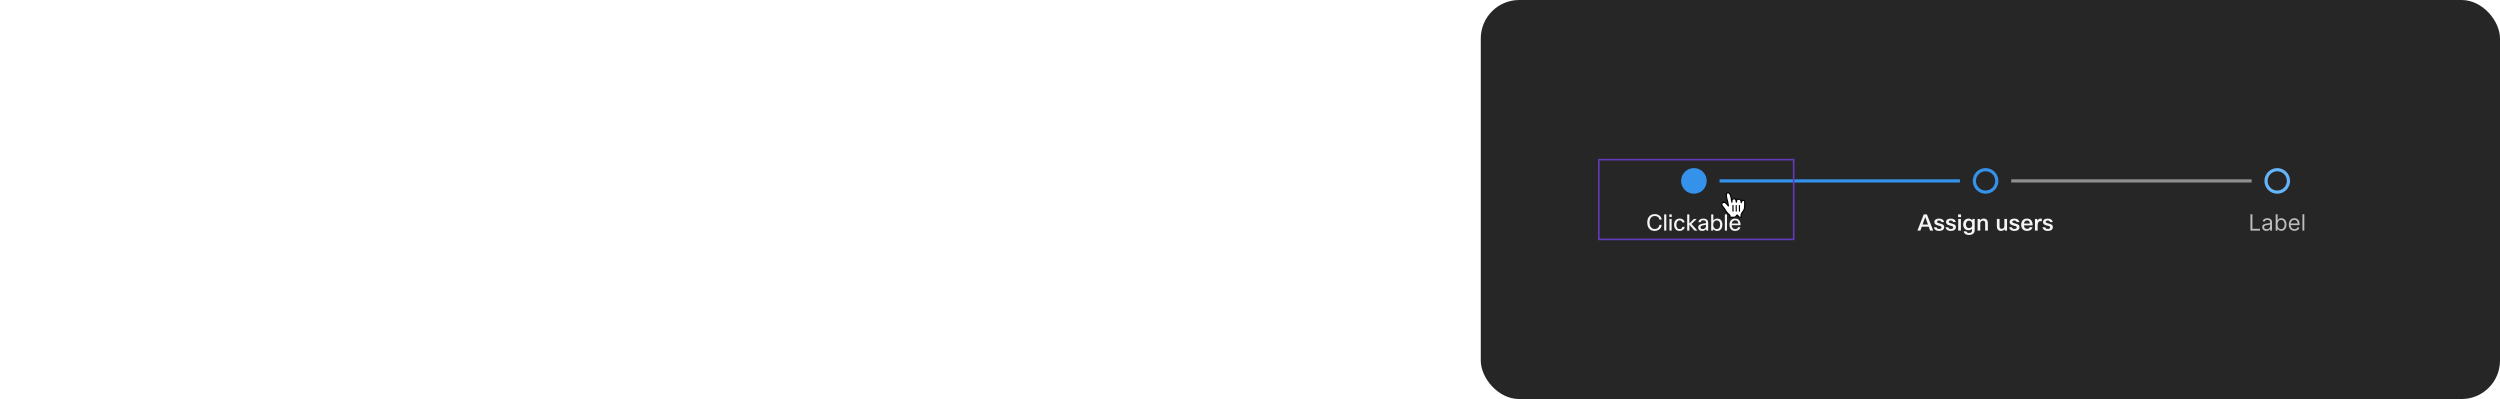 <svg width="1560" height="249" viewBox="0 0 1560 249" fill="none" xmlns="http://www.w3.org/2000/svg">
<path d="M2.528 40V10.909H14.006C16.212 10.909 18.092 11.331 19.645 12.173C21.198 13.007 22.382 14.167 23.196 15.653C24.02 17.131 24.432 18.835 24.432 20.767C24.432 22.699 24.015 24.403 23.182 25.881C22.349 27.358 21.141 28.509 19.56 29.332C17.988 30.156 16.084 30.568 13.849 30.568H6.534V25.639H12.855C14.039 25.639 15.014 25.436 15.781 25.028C16.558 24.612 17.135 24.039 17.514 23.31C17.902 22.571 18.097 21.724 18.097 20.767C18.097 19.801 17.902 18.958 17.514 18.239C17.135 17.509 16.558 16.946 15.781 16.548C15.005 16.141 14.02 15.938 12.827 15.938H8.679V40H2.528ZM37.82 40.426C35.613 40.426 33.705 39.957 32.095 39.02C30.495 38.073 29.259 36.757 28.388 35.071C27.517 33.376 27.081 31.411 27.081 29.176C27.081 26.922 27.517 24.953 28.388 23.267C29.259 21.572 30.495 20.256 32.095 19.318C33.705 18.371 35.613 17.898 37.82 17.898C40.026 17.898 41.929 18.371 43.53 19.318C45.14 20.256 46.38 21.572 47.251 23.267C48.123 24.953 48.558 26.922 48.558 29.176C48.558 31.411 48.123 33.376 47.251 35.071C46.38 36.757 45.14 38.073 43.53 39.02C41.929 39.957 40.026 40.426 37.82 40.426ZM37.848 35.739C38.852 35.739 39.69 35.455 40.362 34.886C41.035 34.309 41.541 33.523 41.882 32.528C42.233 31.534 42.408 30.402 42.408 29.134C42.408 27.865 42.233 26.733 41.882 25.739C41.541 24.744 41.035 23.958 40.362 23.381C39.69 22.803 38.852 22.514 37.848 22.514C36.835 22.514 35.983 22.803 35.291 23.381C34.609 23.958 34.093 24.744 33.743 25.739C33.402 26.733 33.231 27.865 33.231 29.134C33.231 30.402 33.402 31.534 33.743 32.528C34.093 33.523 34.609 34.309 35.291 34.886C35.983 35.455 36.835 35.739 37.848 35.739ZM52.493 40V18.182H58.544V40H52.493ZM55.533 15.369C54.633 15.369 53.861 15.071 53.217 14.474C52.583 13.868 52.266 13.144 52.266 12.301C52.266 11.468 52.583 10.753 53.217 10.156C53.861 9.55 54.633 9.247 55.533 9.247C56.432 9.247 57.199 9.55 57.834 10.156C58.478 10.753 58.8 11.468 58.8 12.301C58.8 13.144 58.478 13.868 57.834 14.474C57.199 15.071 56.432 15.369 55.533 15.369ZM69.442 27.386V40H63.391V18.182H69.158V22.031H69.414C69.897 20.762 70.707 19.759 71.843 19.02C72.979 18.272 74.357 17.898 75.977 17.898C77.492 17.898 78.813 18.229 79.94 18.892C81.067 19.555 81.942 20.502 82.567 21.733C83.192 22.954 83.505 24.413 83.505 26.108V40H77.454V27.188C77.463 25.852 77.122 24.811 76.431 24.062C75.74 23.305 74.788 22.926 73.576 22.926C72.762 22.926 72.042 23.101 71.417 23.452C70.801 23.802 70.318 24.313 69.968 24.986C69.627 25.649 69.452 26.449 69.442 27.386ZM99.879 18.182V22.727H86.74V18.182H99.879ZM89.723 12.954H95.774V33.295C95.774 33.854 95.859 34.29 96.03 34.602C96.2 34.905 96.437 35.118 96.74 35.242C97.053 35.365 97.412 35.426 97.82 35.426C98.104 35.426 98.388 35.403 98.672 35.355C98.956 35.298 99.174 35.256 99.325 35.227L100.277 39.73C99.974 39.825 99.548 39.934 98.999 40.057C98.449 40.189 97.782 40.27 96.996 40.298C95.537 40.355 94.259 40.161 93.16 39.716C92.072 39.271 91.224 38.58 90.618 37.642C90.012 36.705 89.713 35.521 89.723 34.091V12.954ZM113.53 40.426C111.286 40.426 109.354 39.972 107.734 39.062C106.125 38.144 104.884 36.847 104.013 35.17C103.142 33.485 102.706 31.491 102.706 29.19C102.706 26.946 103.142 24.976 104.013 23.281C104.884 21.586 106.11 20.265 107.692 19.318C109.283 18.371 111.148 17.898 113.288 17.898C114.728 17.898 116.068 18.13 117.308 18.594C118.558 19.048 119.647 19.735 120.575 20.653C121.513 21.572 122.242 22.727 122.763 24.119C123.284 25.502 123.544 27.121 123.544 28.977V30.639H105.121V26.889H117.848C117.848 26.018 117.659 25.246 117.28 24.574C116.901 23.901 116.375 23.376 115.703 22.997C115.04 22.609 114.268 22.415 113.388 22.415C112.469 22.415 111.655 22.628 110.945 23.054C110.244 23.471 109.695 24.034 109.297 24.744C108.899 25.445 108.696 26.226 108.686 27.088V30.653C108.686 31.733 108.885 32.666 109.283 33.452C109.69 34.238 110.263 34.844 111.001 35.27C111.74 35.696 112.616 35.909 113.629 35.909C114.302 35.909 114.917 35.814 115.476 35.625C116.035 35.436 116.513 35.151 116.911 34.773C117.308 34.394 117.611 33.93 117.82 33.381L123.416 33.75C123.132 35.095 122.55 36.269 121.669 37.273C120.798 38.267 119.671 39.044 118.288 39.602C116.915 40.151 115.329 40.426 113.53 40.426ZM127.493 40V18.182H133.359V21.989H133.587C133.984 20.634 134.652 19.612 135.589 18.921C136.527 18.22 137.607 17.869 138.828 17.869C139.131 17.869 139.458 17.888 139.808 17.926C140.159 17.964 140.466 18.016 140.732 18.082V23.452C140.447 23.366 140.054 23.291 139.553 23.224C139.051 23.158 138.591 23.125 138.175 23.125C137.285 23.125 136.489 23.319 135.788 23.707C135.097 24.086 134.548 24.616 134.141 25.298C133.743 25.98 133.544 26.766 133.544 27.656V40H127.493ZM172.521 20.312C172.322 19.621 172.043 19.01 171.683 18.48C171.323 17.94 170.883 17.486 170.362 17.116C169.851 16.738 169.264 16.449 168.601 16.25C167.947 16.051 167.223 15.952 166.428 15.952C164.941 15.952 163.634 16.321 162.507 17.06C161.39 17.798 160.518 18.873 159.893 20.284C159.268 21.686 158.956 23.4 158.956 25.426C158.956 27.453 159.264 29.176 159.879 30.597C160.495 32.017 161.366 33.101 162.493 33.849C163.62 34.588 164.95 34.957 166.484 34.957C167.876 34.957 169.065 34.711 170.05 34.219C171.044 33.717 171.802 33.011 172.322 32.102C172.853 31.193 173.118 30.118 173.118 28.878L174.368 29.062H166.868V24.432H179.041V28.097C179.041 30.653 178.501 32.85 177.422 34.688C176.342 36.515 174.856 37.926 172.962 38.92C171.068 39.905 168.899 40.398 166.456 40.398C163.729 40.398 161.333 39.796 159.268 38.594C157.204 37.382 155.594 35.663 154.439 33.438C153.293 31.203 152.72 28.551 152.72 25.483C152.72 23.125 153.061 21.023 153.743 19.176C154.434 17.32 155.4 15.748 156.641 14.46C157.881 13.172 159.325 12.192 160.973 11.52C162.621 10.848 164.406 10.511 166.328 10.511C167.976 10.511 169.51 10.753 170.93 11.236C172.351 11.709 173.61 12.382 174.709 13.253C175.817 14.124 176.721 15.161 177.422 16.364C178.123 17.557 178.572 18.873 178.771 20.312H172.521ZM193.491 40.426C191.246 40.426 189.315 39.972 187.695 39.062C186.085 38.144 184.845 36.847 183.974 35.17C183.103 33.485 182.667 31.491 182.667 29.19C182.667 26.946 183.103 24.976 183.974 23.281C184.845 21.586 186.071 20.265 187.653 19.318C189.244 18.371 191.109 17.898 193.249 17.898C194.689 17.898 196.029 18.13 197.269 18.594C198.519 19.048 199.608 19.735 200.536 20.653C201.474 21.572 202.203 22.727 202.724 24.119C203.245 25.502 203.505 27.121 203.505 28.977V30.639H185.082V26.889H197.809C197.809 26.018 197.62 25.246 197.241 24.574C196.862 23.901 196.336 23.376 195.664 22.997C195.001 22.609 194.229 22.415 193.349 22.415C192.43 22.415 191.616 22.628 190.906 23.054C190.205 23.471 189.656 24.034 189.258 24.744C188.86 25.445 188.656 26.226 188.647 27.088V30.653C188.647 31.733 188.846 32.666 189.244 33.452C189.651 34.238 190.224 34.844 190.962 35.27C191.701 35.696 192.577 35.909 193.59 35.909C194.263 35.909 194.878 35.814 195.437 35.625C195.996 35.436 196.474 35.151 196.871 34.773C197.269 34.394 197.572 33.93 197.781 33.381L203.377 33.75C203.093 35.095 202.511 36.269 201.63 37.273C200.759 38.267 199.632 39.044 198.249 39.602C196.876 40.151 195.29 40.426 193.491 40.426ZM225.607 24.403L220.067 24.744C219.973 24.271 219.769 23.845 219.457 23.466C219.144 23.078 218.732 22.77 218.221 22.543C217.719 22.306 217.118 22.188 216.417 22.188C215.479 22.188 214.689 22.386 214.045 22.784C213.401 23.172 213.079 23.693 213.079 24.347C213.079 24.867 213.287 25.308 213.704 25.668C214.121 26.027 214.835 26.316 215.849 26.534L219.798 27.329C221.919 27.765 223.5 28.466 224.542 29.432C225.584 30.398 226.104 31.667 226.104 33.239C226.104 34.669 225.683 35.923 224.84 37.003C224.007 38.082 222.861 38.925 221.403 39.531C219.954 40.128 218.282 40.426 216.388 40.426C213.5 40.426 211.199 39.825 209.485 38.622C207.781 37.41 206.781 35.762 206.488 33.679L212.44 33.367C212.62 34.247 213.055 34.919 213.746 35.383C214.438 35.838 215.323 36.065 216.403 36.065C217.463 36.065 218.316 35.862 218.96 35.455C219.613 35.038 219.944 34.503 219.954 33.849C219.944 33.3 219.712 32.85 219.258 32.5C218.803 32.14 218.103 31.866 217.156 31.676L213.377 30.923C211.246 30.497 209.66 29.759 208.619 28.707C207.586 27.656 207.07 26.316 207.07 24.688C207.07 23.286 207.449 22.079 208.207 21.065C208.974 20.052 210.049 19.271 211.431 18.722C212.823 18.172 214.452 17.898 216.317 17.898C219.073 17.898 221.242 18.48 222.823 19.645C224.414 20.81 225.342 22.396 225.607 24.403ZM241.52 18.182V22.727H228.381V18.182H241.52ZM231.364 12.954H237.415V33.295C237.415 33.854 237.5 34.29 237.67 34.602C237.841 34.905 238.078 35.118 238.381 35.242C238.693 35.365 239.053 35.426 239.46 35.426C239.744 35.426 240.028 35.403 240.312 35.355C240.597 35.298 240.814 35.256 240.966 35.227L241.918 39.73C241.615 39.825 241.188 39.934 240.639 40.057C240.09 40.189 239.422 40.27 238.636 40.298C237.178 40.355 235.9 40.161 234.801 39.716C233.712 39.271 232.865 38.58 232.259 37.642C231.652 36.705 231.354 35.521 231.364 34.091V12.954ZM259.453 30.71V18.182H265.504V40H259.695V36.037H259.467C258.975 37.315 258.156 38.343 257.01 39.119C255.874 39.896 254.486 40.284 252.848 40.284C251.39 40.284 250.107 39.953 248.999 39.29C247.891 38.627 247.024 37.685 246.399 36.463C245.784 35.242 245.471 33.778 245.462 32.074V18.182H251.513V30.994C251.522 32.282 251.868 33.3 252.55 34.048C253.232 34.796 254.145 35.17 255.291 35.17C256.02 35.17 256.702 35.005 257.337 34.673C257.971 34.332 258.482 33.831 258.871 33.168C259.268 32.505 259.463 31.686 259.453 30.71ZM270.344 40V18.182H276.211V21.989H276.438C276.836 20.634 277.504 19.612 278.441 18.921C279.379 18.22 280.458 17.869 281.68 17.869C281.983 17.869 282.309 17.888 282.66 17.926C283.01 17.964 283.318 18.016 283.583 18.082V23.452C283.299 23.366 282.906 23.291 282.404 23.224C281.902 23.158 281.443 23.125 281.026 23.125C280.136 23.125 279.341 23.319 278.64 23.707C277.949 24.086 277.399 24.616 276.992 25.298C276.594 25.98 276.396 26.766 276.396 27.656V40H270.344ZM295.639 40.426C293.395 40.426 291.463 39.972 289.844 39.062C288.234 38.144 286.993 36.847 286.122 35.17C285.251 33.485 284.815 31.491 284.815 29.19C284.815 26.946 285.251 24.976 286.122 23.281C286.993 21.586 288.22 20.265 289.801 19.318C291.392 18.371 293.258 17.898 295.398 17.898C296.837 17.898 298.177 18.13 299.418 18.594C300.668 19.048 301.757 19.735 302.685 20.653C303.622 21.572 304.351 22.727 304.872 24.119C305.393 25.502 305.653 27.121 305.653 28.977V30.639H287.23V26.889H299.957C299.957 26.018 299.768 25.246 299.389 24.574C299.01 23.901 298.485 23.376 297.812 22.997C297.15 22.609 296.378 22.415 295.497 22.415C294.579 22.415 293.764 22.628 293.054 23.054C292.353 23.471 291.804 24.034 291.406 24.744C291.009 25.445 290.805 26.226 290.795 27.088V30.653C290.795 31.733 290.994 32.666 291.392 33.452C291.799 34.238 292.372 34.844 293.111 35.27C293.849 35.696 294.725 35.909 295.739 35.909C296.411 35.909 297.027 35.814 297.585 35.625C298.144 35.436 298.622 35.151 299.02 34.773C299.418 34.394 299.721 33.93 299.929 33.381L305.526 33.75C305.241 35.095 304.659 36.269 303.778 37.273C302.907 38.267 301.78 39.044 300.398 39.602C299.025 40.151 297.438 40.426 295.639 40.426ZM327.756 24.403L322.216 24.744C322.121 24.271 321.918 23.845 321.605 23.466C321.293 23.078 320.881 22.77 320.369 22.543C319.867 22.306 319.266 22.188 318.565 22.188C317.628 22.188 316.837 22.386 316.193 22.784C315.549 23.172 315.227 23.693 315.227 24.347C315.227 24.867 315.436 25.308 315.852 25.668C316.269 26.027 316.984 26.316 317.997 26.534L321.946 27.329C324.067 27.765 325.649 28.466 326.69 29.432C327.732 30.398 328.253 31.667 328.253 33.239C328.253 34.669 327.831 35.923 326.989 37.003C326.155 38.082 325.009 38.925 323.551 39.531C322.102 40.128 320.431 40.426 318.537 40.426C315.649 40.426 313.348 39.825 311.634 38.622C309.929 37.41 308.93 35.762 308.636 33.679L314.588 33.367C314.768 34.247 315.204 34.919 315.895 35.383C316.586 35.838 317.472 36.065 318.551 36.065C319.612 36.065 320.464 35.862 321.108 35.455C321.761 35.038 322.093 34.503 322.102 33.849C322.093 33.3 321.861 32.85 321.406 32.5C320.952 32.14 320.251 31.866 319.304 31.676L315.526 30.923C313.395 30.497 311.809 29.759 310.767 28.707C309.735 27.656 309.219 26.316 309.219 24.688C309.219 23.286 309.598 22.079 310.355 21.065C311.122 20.052 312.197 19.271 313.58 18.722C314.972 18.172 316.6 17.898 318.466 17.898C321.222 17.898 323.39 18.48 324.972 19.645C326.563 20.81 327.491 22.396 327.756 24.403Z" fill="white" fill-opacity="0.95"/>
<path d="M13.568 83.546H15.682V95.102C15.682 96.296 15.401 97.361 14.838 98.298C14.281 99.23 13.494 99.966 12.477 100.506C11.46 101.04 10.267 101.307 8.898 101.307C7.528 101.307 6.335 101.04 5.318 100.506C4.301 99.966 3.511 99.23 2.949 98.298C2.392 97.361 2.114 96.296 2.114 95.102V83.546H4.227V94.932C4.227 95.784 4.415 96.543 4.79 97.207C5.165 97.867 5.699 98.386 6.392 98.767C7.091 99.142 7.926 99.329 8.898 99.329C9.869 99.329 10.704 99.142 11.403 98.767C12.102 98.386 12.636 97.867 13.006 97.207C13.381 96.543 13.568 95.784 13.568 94.932V83.546ZM28.903 90.841L27.096 91.352C26.982 91.051 26.815 90.758 26.593 90.474C26.377 90.185 26.082 89.946 25.707 89.758C25.332 89.571 24.852 89.477 24.266 89.477C23.465 89.477 22.798 89.662 22.264 90.031C21.735 90.395 21.471 90.858 21.471 91.421C21.471 91.921 21.653 92.315 22.016 92.605C22.38 92.895 22.948 93.136 23.721 93.329L25.664 93.807C26.834 94.091 27.707 94.526 28.28 95.111C28.854 95.69 29.141 96.438 29.141 97.352C29.141 98.102 28.925 98.773 28.494 99.364C28.067 99.954 27.471 100.42 26.704 100.761C25.937 101.102 25.045 101.273 24.028 101.273C22.692 101.273 21.587 100.983 20.712 100.403C19.837 99.824 19.283 98.977 19.05 97.864L20.959 97.386C21.141 98.091 21.485 98.619 21.991 98.972C22.502 99.324 23.17 99.5 23.994 99.5C24.931 99.5 25.675 99.301 26.227 98.903C26.783 98.5 27.062 98.017 27.062 97.454C27.062 97 26.903 96.619 26.584 96.312C26.266 96 25.778 95.767 25.119 95.614L22.937 95.102C21.738 94.818 20.857 94.378 20.295 93.781C19.738 93.179 19.459 92.426 19.459 91.523C19.459 90.784 19.667 90.131 20.082 89.562C20.502 88.994 21.073 88.548 21.795 88.224C22.522 87.901 23.346 87.739 24.266 87.739C25.562 87.739 26.579 88.023 27.317 88.591C28.062 89.159 28.59 89.909 28.903 90.841ZM37.658 101.273C36.396 101.273 35.308 100.994 34.394 100.438C33.484 99.875 32.783 99.091 32.288 98.085C31.8 97.074 31.555 95.898 31.555 94.557C31.555 93.216 31.8 92.034 32.288 91.011C32.783 89.983 33.47 89.182 34.351 88.608C35.237 88.028 36.271 87.739 37.453 87.739C38.135 87.739 38.808 87.852 39.473 88.079C40.138 88.307 40.743 88.676 41.288 89.188C41.834 89.693 42.269 90.364 42.592 91.199C42.916 92.034 43.078 93.062 43.078 94.284V95.136H32.987V93.398H41.033C41.033 92.659 40.885 92 40.59 91.421C40.3 90.841 39.885 90.383 39.345 90.048C38.811 89.713 38.18 89.546 37.453 89.546C36.652 89.546 35.959 89.744 35.374 90.142C34.794 90.534 34.348 91.046 34.035 91.676C33.723 92.307 33.567 92.983 33.567 93.704V94.864C33.567 95.852 33.737 96.69 34.078 97.378C34.425 98.06 34.905 98.579 35.519 98.938C36.132 99.29 36.845 99.466 37.658 99.466C38.186 99.466 38.663 99.392 39.09 99.244C39.521 99.091 39.894 98.864 40.206 98.562C40.519 98.256 40.76 97.875 40.93 97.421L42.874 97.966C42.669 98.625 42.325 99.204 41.842 99.704C41.359 100.199 40.763 100.585 40.053 100.864C39.342 101.136 38.544 101.273 37.658 101.273ZM46.138 101V87.909H48.081V89.886H48.217C48.456 89.239 48.888 88.713 49.513 88.31C50.138 87.906 50.842 87.704 51.626 87.704C51.774 87.704 51.959 87.707 52.18 87.713C52.402 87.719 52.57 87.727 52.683 87.739V89.784C52.615 89.767 52.459 89.742 52.215 89.707C51.976 89.668 51.723 89.648 51.456 89.648C50.82 89.648 50.251 89.781 49.751 90.048C49.257 90.31 48.865 90.673 48.575 91.139C48.291 91.599 48.149 92.125 48.149 92.716V101H46.138ZM64.34 90.841L62.533 91.352C62.42 91.051 62.252 90.758 62.031 90.474C61.815 90.185 61.519 89.946 61.144 89.758C60.769 89.571 60.289 89.477 59.704 89.477C58.903 89.477 58.235 89.662 57.701 90.031C57.173 90.395 56.908 90.858 56.908 91.421C56.908 91.921 57.09 92.315 57.454 92.605C57.818 92.895 58.386 93.136 59.158 93.329L61.102 93.807C62.272 94.091 63.144 94.526 63.718 95.111C64.292 95.69 64.579 96.438 64.579 97.352C64.579 98.102 64.363 98.773 63.931 99.364C63.505 99.954 62.908 100.42 62.141 100.761C61.374 101.102 60.482 101.273 59.465 101.273C58.13 101.273 57.025 100.983 56.15 100.403C55.275 99.824 54.721 98.977 54.488 97.864L56.397 97.386C56.579 98.091 56.923 98.619 57.428 98.972C57.94 99.324 58.607 99.5 59.431 99.5C60.369 99.5 61.113 99.301 61.664 98.903C62.221 98.5 62.499 98.017 62.499 97.454C62.499 97 62.34 96.619 62.022 96.312C61.704 96 61.215 95.767 60.556 95.614L58.374 95.102C57.175 94.818 56.295 94.378 55.732 93.781C55.175 93.179 54.897 92.426 54.897 91.523C54.897 90.784 55.104 90.131 55.519 89.562C55.94 88.994 56.511 88.548 57.232 88.224C57.959 87.901 58.783 87.739 59.704 87.739C60.999 87.739 62.016 88.023 62.755 88.591C63.499 89.159 64.028 89.909 64.34 90.841ZM79.675 101.273C78.447 101.273 77.391 100.983 76.504 100.403C75.618 99.824 74.936 99.026 74.459 98.008C73.981 96.992 73.743 95.829 73.743 94.523C73.743 93.193 73.987 92.02 74.476 91.003C74.97 89.98 75.658 89.182 76.538 88.608C77.425 88.028 78.459 87.739 79.641 87.739C80.561 87.739 81.391 87.909 82.129 88.25C82.868 88.591 83.473 89.068 83.945 89.682C84.416 90.296 84.709 91.011 84.822 91.829H82.811C82.658 91.233 82.317 90.704 81.788 90.244C81.266 89.778 80.561 89.546 79.675 89.546C78.891 89.546 78.203 89.75 77.612 90.159C77.027 90.562 76.57 91.133 76.24 91.872C75.916 92.605 75.754 93.466 75.754 94.454C75.754 95.466 75.913 96.347 76.231 97.097C76.555 97.847 77.01 98.429 77.595 98.844C78.186 99.258 78.879 99.466 79.675 99.466C80.197 99.466 80.672 99.375 81.098 99.193C81.524 99.011 81.885 98.75 82.18 98.409C82.476 98.068 82.686 97.659 82.811 97.182H84.822C84.709 97.954 84.428 98.651 83.979 99.27C83.535 99.883 82.947 100.372 82.215 100.736C81.487 101.094 80.641 101.273 79.675 101.273ZM91.615 101.307C90.785 101.307 90.033 101.151 89.356 100.838C88.68 100.52 88.144 100.062 87.746 99.466C87.348 98.864 87.149 98.136 87.149 97.284C87.149 96.534 87.297 95.926 87.592 95.46C87.888 94.989 88.283 94.619 88.777 94.352C89.271 94.085 89.817 93.886 90.413 93.756C91.016 93.619 91.621 93.511 92.229 93.432C93.024 93.329 93.669 93.253 94.163 93.202C94.663 93.145 95.027 93.051 95.254 92.921C95.487 92.79 95.604 92.562 95.604 92.239V92.171C95.604 91.329 95.374 90.676 94.913 90.21C94.459 89.744 93.769 89.511 92.842 89.511C91.882 89.511 91.129 89.722 90.584 90.142C90.038 90.562 89.655 91.011 89.433 91.489L87.524 90.807C87.865 90.011 88.32 89.392 88.888 88.949C89.462 88.5 90.087 88.188 90.763 88.011C91.445 87.829 92.115 87.739 92.774 87.739C93.195 87.739 93.678 87.79 94.223 87.892C94.774 87.989 95.305 88.19 95.817 88.497C96.334 88.804 96.763 89.267 97.104 89.886C97.445 90.506 97.615 91.335 97.615 92.375V101H95.604V99.227H95.501C95.365 99.511 95.138 99.815 94.82 100.139C94.501 100.463 94.078 100.739 93.55 100.966C93.021 101.193 92.376 101.307 91.615 101.307ZM91.922 99.5C92.717 99.5 93.388 99.344 93.933 99.031C94.484 98.719 94.899 98.315 95.178 97.821C95.462 97.327 95.604 96.807 95.604 96.261V94.421C95.519 94.523 95.331 94.617 95.041 94.702C94.757 94.781 94.428 94.852 94.053 94.915C93.683 94.972 93.322 95.023 92.97 95.068C92.624 95.108 92.342 95.142 92.126 95.171C91.604 95.239 91.115 95.349 90.66 95.503C90.212 95.651 89.848 95.875 89.57 96.176C89.297 96.472 89.16 96.875 89.16 97.386C89.16 98.085 89.419 98.614 89.936 98.972C90.459 99.324 91.121 99.5 91.922 99.5ZM103.298 93.125V101H101.286V87.909H103.229V89.954H103.4C103.707 89.29 104.173 88.756 104.798 88.352C105.423 87.943 106.229 87.739 107.218 87.739C108.104 87.739 108.88 87.921 109.545 88.284C110.21 88.642 110.727 89.188 111.096 89.921C111.465 90.648 111.65 91.568 111.65 92.682V101H109.638V92.818C109.638 91.79 109.371 90.989 108.837 90.415C108.303 89.835 107.57 89.546 106.638 89.546C105.996 89.546 105.423 89.685 104.917 89.963C104.417 90.242 104.022 90.648 103.732 91.182C103.442 91.716 103.298 92.364 103.298 93.125ZM122.075 101V87.909H124.018V89.954H124.189C124.462 89.256 124.902 88.713 125.51 88.327C126.118 87.935 126.848 87.739 127.7 87.739C128.564 87.739 129.283 87.935 129.857 88.327C130.436 88.713 130.888 89.256 131.212 89.954H131.348C131.683 89.278 132.186 88.742 132.857 88.344C133.527 87.94 134.331 87.739 135.268 87.739C136.439 87.739 137.396 88.105 138.141 88.838C138.885 89.565 139.257 90.699 139.257 92.239V101H137.246V92.239C137.246 91.273 136.982 90.582 136.453 90.168C135.925 89.753 135.303 89.546 134.587 89.546C133.666 89.546 132.953 89.824 132.447 90.381C131.942 90.932 131.689 91.631 131.689 92.477V101H129.643V92.034C129.643 91.29 129.402 90.69 128.919 90.236C128.436 89.776 127.814 89.546 127.053 89.546C126.53 89.546 126.041 89.685 125.587 89.963C125.138 90.242 124.774 90.628 124.496 91.122C124.223 91.611 124.087 92.176 124.087 92.818V101H122.075ZM148.253 101.273C147.071 101.273 146.034 100.991 145.142 100.429C144.256 99.867 143.562 99.079 143.062 98.068C142.568 97.057 142.321 95.875 142.321 94.523C142.321 93.159 142.568 91.969 143.062 90.952C143.562 89.935 144.256 89.145 145.142 88.582C146.034 88.02 147.071 87.739 148.253 87.739C149.435 87.739 150.469 88.02 151.355 88.582C152.247 89.145 152.94 89.935 153.435 90.952C153.935 91.969 154.185 93.159 154.185 94.523C154.185 95.875 153.935 97.057 153.435 98.068C152.94 99.079 152.247 99.867 151.355 100.429C150.469 100.991 149.435 101.273 148.253 101.273ZM148.253 99.466C149.151 99.466 149.889 99.236 150.469 98.776C151.048 98.315 151.477 97.71 151.756 96.96C152.034 96.21 152.173 95.398 152.173 94.523C152.173 93.648 152.034 92.832 151.756 92.077C151.477 91.321 151.048 90.71 150.469 90.244C149.889 89.778 149.151 89.546 148.253 89.546C147.355 89.546 146.616 89.778 146.037 90.244C145.457 90.71 145.028 91.321 144.75 92.077C144.472 92.832 144.332 93.648 144.332 94.523C144.332 95.398 144.472 96.21 144.75 96.96C145.028 97.71 145.457 98.315 146.037 98.776C146.616 99.236 147.355 99.466 148.253 99.466ZM167.491 87.909L162.65 101H160.604L155.763 87.909H157.945L161.559 98.341H161.695L165.309 87.909H167.491ZM175.165 101.273C173.904 101.273 172.816 100.994 171.901 100.438C170.992 99.875 170.29 99.091 169.796 98.085C169.308 97.074 169.063 95.898 169.063 94.557C169.063 93.216 169.308 92.034 169.796 91.011C170.29 89.983 170.978 89.182 171.859 88.608C172.745 88.028 173.779 87.739 174.961 87.739C175.643 87.739 176.316 87.852 176.981 88.079C177.646 88.307 178.251 88.676 178.796 89.188C179.342 89.693 179.776 90.364 180.1 91.199C180.424 92.034 180.586 93.062 180.586 94.284V95.136H170.495V93.398H178.54C178.54 92.659 178.393 92 178.097 91.421C177.808 90.841 177.393 90.383 176.853 90.048C176.319 89.713 175.688 89.546 174.961 89.546C174.16 89.546 173.467 89.744 172.881 90.142C172.302 90.534 171.856 91.046 171.543 91.676C171.231 92.307 171.075 92.983 171.075 93.704V94.864C171.075 95.852 171.245 96.69 171.586 97.378C171.933 98.06 172.413 98.579 173.026 98.938C173.64 99.29 174.353 99.466 175.165 99.466C175.694 99.466 176.171 99.392 176.597 99.244C177.029 99.091 177.401 98.864 177.714 98.562C178.026 98.256 178.268 97.875 178.438 97.421L180.381 97.966C180.177 98.625 179.833 99.204 179.35 99.704C178.867 100.199 178.271 100.585 177.56 100.864C176.85 101.136 176.052 101.273 175.165 101.273ZM196.089 87.909V89.614H189.305V87.909H196.089ZM191.282 84.773H193.293V97.25C193.293 97.818 193.376 98.244 193.54 98.528C193.711 98.807 193.927 98.994 194.188 99.091C194.455 99.182 194.737 99.227 195.032 99.227C195.254 99.227 195.435 99.216 195.577 99.193C195.719 99.165 195.833 99.142 195.918 99.125L196.327 100.932C196.191 100.983 196.001 101.034 195.756 101.085C195.512 101.142 195.202 101.17 194.827 101.17C194.259 101.17 193.702 101.048 193.157 100.804C192.617 100.56 192.168 100.188 191.81 99.688C191.458 99.188 191.282 98.557 191.282 97.796V84.773ZM204.292 101.273C203.11 101.273 202.073 100.991 201.181 100.429C200.295 99.867 199.602 99.079 199.102 98.068C198.607 97.057 198.36 95.875 198.36 94.523C198.36 93.159 198.607 91.969 199.102 90.952C199.602 89.935 200.295 89.145 201.181 88.582C202.073 88.02 203.11 87.739 204.292 87.739C205.474 87.739 206.508 88.02 207.394 88.582C208.286 89.145 208.979 89.935 209.474 90.952C209.974 91.969 210.224 93.159 210.224 94.523C210.224 95.875 209.974 97.057 209.474 98.068C208.979 99.079 208.286 99.867 207.394 100.429C206.508 100.991 205.474 101.273 204.292 101.273ZM204.292 99.466C205.19 99.466 205.928 99.236 206.508 98.776C207.087 98.315 207.516 97.71 207.795 96.96C208.073 96.21 208.212 95.398 208.212 94.523C208.212 93.648 208.073 92.832 207.795 92.077C207.516 91.321 207.087 90.71 206.508 90.244C205.928 89.778 205.19 89.546 204.292 89.546C203.394 89.546 202.656 89.778 202.076 90.244C201.496 90.71 201.067 91.321 200.789 92.077C200.511 92.832 200.371 93.648 200.371 94.523C200.371 95.398 200.511 96.21 200.789 96.96C201.067 97.71 201.496 98.315 202.076 98.776C202.656 99.236 203.394 99.466 204.292 99.466ZM225.533 101.273C224.271 101.273 223.183 100.994 222.268 100.438C221.359 99.875 220.658 99.091 220.163 98.085C219.675 97.074 219.43 95.898 219.43 94.557C219.43 93.216 219.675 92.034 220.163 91.011C220.658 89.983 221.345 89.182 222.226 88.608C223.112 88.028 224.146 87.739 225.328 87.739C226.01 87.739 226.683 87.852 227.348 88.079C228.013 88.307 228.618 88.676 229.163 89.188C229.709 89.693 230.143 90.364 230.467 91.199C230.791 92.034 230.953 93.062 230.953 94.284V95.136H220.862V93.398H228.908C228.908 92.659 228.76 92 228.464 91.421C228.175 90.841 227.76 90.383 227.22 90.048C226.686 89.713 226.055 89.546 225.328 89.546C224.527 89.546 223.834 89.744 223.249 90.142C222.669 90.534 222.223 91.046 221.911 91.676C221.598 92.307 221.442 92.983 221.442 93.704V94.864C221.442 95.852 221.612 96.69 221.953 97.378C222.3 98.06 222.78 98.579 223.393 98.938C224.007 99.29 224.72 99.466 225.533 99.466C226.061 99.466 226.538 99.392 226.964 99.244C227.396 99.091 227.768 98.864 228.081 98.562C228.393 98.256 228.635 97.875 228.805 97.421L230.749 97.966C230.544 98.625 230.2 99.204 229.717 99.704C229.234 100.199 228.638 100.585 227.928 100.864C227.217 101.136 226.419 101.273 225.533 101.273ZM237.865 101.307C237.036 101.307 236.283 101.151 235.607 100.838C234.93 100.52 234.393 100.062 233.996 99.466C233.598 98.864 233.399 98.136 233.399 97.284C233.399 96.534 233.547 95.926 233.842 95.46C234.138 94.989 234.533 94.619 235.027 94.352C235.521 94.085 236.067 93.886 236.663 93.756C237.266 93.619 237.871 93.511 238.479 93.432C239.274 93.329 239.919 93.253 240.413 93.202C240.913 93.145 241.277 93.051 241.504 92.921C241.737 92.79 241.854 92.562 241.854 92.239V92.171C241.854 91.329 241.624 90.676 241.163 90.21C240.709 89.744 240.018 89.511 239.092 89.511C238.132 89.511 237.379 89.722 236.834 90.142C236.288 90.562 235.905 91.011 235.683 91.489L233.774 90.807C234.115 90.011 234.57 89.392 235.138 88.949C235.712 88.5 236.337 88.188 237.013 88.011C237.695 87.829 238.365 87.739 239.024 87.739C239.445 87.739 239.928 87.79 240.473 87.892C241.024 87.989 241.555 88.19 242.067 88.497C242.584 88.804 243.013 89.267 243.354 89.886C243.695 90.506 243.865 91.335 243.865 92.375V101H241.854V99.227H241.751C241.615 99.511 241.388 99.815 241.07 100.139C240.751 100.463 240.328 100.739 239.8 100.966C239.271 101.193 238.626 101.307 237.865 101.307ZM238.172 99.5C238.967 99.5 239.638 99.344 240.183 99.031C240.734 98.719 241.149 98.315 241.428 97.821C241.712 97.327 241.854 96.807 241.854 96.261V94.421C241.768 94.523 241.581 94.617 241.291 94.702C241.007 94.781 240.678 94.852 240.303 94.915C239.933 94.972 239.572 95.023 239.22 95.068C238.874 95.108 238.592 95.142 238.376 95.171C237.854 95.239 237.365 95.349 236.911 95.503C236.462 95.651 236.098 95.875 235.82 96.176C235.547 96.472 235.411 96.875 235.411 97.386C235.411 98.085 235.669 98.614 236.186 98.972C236.709 99.324 237.371 99.5 238.172 99.5ZM252.854 101.273C251.627 101.273 250.57 100.983 249.684 100.403C248.798 99.824 248.116 99.026 247.638 98.008C247.161 96.992 246.923 95.829 246.923 94.523C246.923 93.193 247.167 92.02 247.656 91.003C248.15 89.98 248.837 89.182 249.718 88.608C250.604 88.028 251.638 87.739 252.82 87.739C253.741 87.739 254.57 87.909 255.309 88.25C256.048 88.591 256.653 89.068 257.124 89.682C257.596 90.296 257.888 91.011 258.002 91.829H255.991C255.837 91.233 255.496 90.704 254.968 90.244C254.445 89.778 253.741 89.546 252.854 89.546C252.07 89.546 251.383 89.75 250.792 90.159C250.207 90.562 249.749 91.133 249.42 91.872C249.096 92.605 248.934 93.466 248.934 94.454C248.934 95.466 249.093 96.347 249.411 97.097C249.735 97.847 250.19 98.429 250.775 98.844C251.366 99.258 252.059 99.466 252.854 99.466C253.377 99.466 253.852 99.375 254.278 99.193C254.704 99.011 255.065 98.75 255.36 98.409C255.656 98.068 255.866 97.659 255.991 97.182H258.002C257.888 97.954 257.607 98.651 257.158 99.27C256.715 99.883 256.127 100.372 255.394 100.736C254.667 101.094 253.82 101.273 252.854 101.273ZM262.954 93.125V101H260.942V83.546H262.954V89.954H263.124C263.431 89.278 263.891 88.742 264.505 88.344C265.124 87.94 265.948 87.739 266.977 87.739C267.869 87.739 268.65 87.918 269.32 88.276C269.991 88.628 270.511 89.171 270.88 89.903C271.255 90.631 271.442 91.557 271.442 92.682V101H269.431V92.818C269.431 91.778 269.161 90.974 268.621 90.406C268.087 89.832 267.346 89.546 266.397 89.546C265.738 89.546 265.147 89.685 264.624 89.963C264.107 90.242 263.698 90.648 263.397 91.182C263.102 91.716 262.954 92.364 262.954 93.125ZM291.145 90.841L289.338 91.352C289.224 91.051 289.057 90.758 288.835 90.474C288.619 90.185 288.324 89.946 287.949 89.758C287.574 89.571 287.094 89.477 286.509 89.477C285.707 89.477 285.04 89.662 284.506 90.031C283.977 90.395 283.713 90.858 283.713 91.421C283.713 91.921 283.895 92.315 284.259 92.605C284.622 92.895 285.19 93.136 285.963 93.329L287.906 93.807C289.077 94.091 289.949 94.526 290.523 95.111C291.097 95.69 291.384 96.438 291.384 97.352C291.384 98.102 291.168 98.773 290.736 99.364C290.31 99.954 289.713 100.42 288.946 100.761C288.179 101.102 287.287 101.273 286.27 101.273C284.935 101.273 283.83 100.983 282.955 100.403C282.08 99.824 281.526 98.977 281.293 97.864L283.202 97.386C283.384 98.091 283.727 98.619 284.233 98.972C284.744 99.324 285.412 99.5 286.236 99.5C287.173 99.5 287.918 99.301 288.469 98.903C289.026 98.5 289.304 98.017 289.304 97.454C289.304 97 289.145 96.619 288.827 96.312C288.509 96 288.02 95.767 287.361 95.614L285.179 95.102C283.98 94.818 283.099 94.378 282.537 93.781C281.98 93.179 281.702 92.426 281.702 91.523C281.702 90.784 281.909 90.131 282.324 89.562C282.744 88.994 283.315 88.548 284.037 88.224C284.764 87.901 285.588 87.739 286.509 87.739C287.804 87.739 288.821 88.023 289.56 88.591C290.304 89.159 290.832 89.909 291.145 90.841ZM300.104 87.909V89.614H293.32V87.909H300.104ZM295.298 84.773H297.309V97.25C297.309 97.818 297.391 98.244 297.556 98.528C297.727 98.807 297.942 98.994 298.204 99.091C298.471 99.182 298.752 99.227 299.048 99.227C299.269 99.227 299.451 99.216 299.593 99.193C299.735 99.165 299.849 99.142 299.934 99.125L300.343 100.932C300.207 100.983 300.016 101.034 299.772 101.085C299.528 101.142 299.218 101.17 298.843 101.17C298.275 101.17 297.718 101.048 297.173 100.804C296.633 100.56 296.184 100.188 295.826 99.688C295.474 99.188 295.298 98.557 295.298 97.796V84.773ZM308.478 101.273C307.217 101.273 306.129 100.994 305.214 100.438C304.305 99.875 303.603 99.091 303.109 98.085C302.62 97.074 302.376 95.898 302.376 94.557C302.376 93.216 302.62 92.034 303.109 91.011C303.603 89.983 304.29 89.182 305.171 88.608C306.058 88.028 307.092 87.739 308.273 87.739C308.955 87.739 309.629 87.852 310.293 88.079C310.958 88.307 311.563 88.676 312.109 89.188C312.654 89.693 313.089 90.364 313.413 91.199C313.737 92.034 313.898 93.062 313.898 94.284V95.136H303.808V93.398H311.853C311.853 92.659 311.705 92 311.41 91.421C311.12 90.841 310.705 90.383 310.165 90.048C309.631 89.713 309.001 89.546 308.273 89.546C307.472 89.546 306.779 89.744 306.194 90.142C305.614 90.534 305.168 91.046 304.856 91.676C304.543 92.307 304.387 92.983 304.387 93.704V94.864C304.387 95.852 304.558 96.69 304.898 97.378C305.245 98.06 305.725 98.579 306.339 98.938C306.952 99.29 307.665 99.466 308.478 99.466C309.006 99.466 309.484 99.392 309.91 99.244C310.342 99.091 310.714 98.864 311.026 98.562C311.339 98.256 311.58 97.875 311.751 97.421L313.694 97.966C313.489 98.625 313.146 99.204 312.663 99.704C312.18 100.199 311.583 100.585 310.873 100.864C310.163 101.136 309.364 101.273 308.478 101.273ZM316.958 105.909V87.909H318.901V89.989H319.14C319.288 89.761 319.492 89.472 319.754 89.119C320.021 88.761 320.401 88.443 320.896 88.165C321.396 87.881 322.072 87.739 322.924 87.739C324.026 87.739 324.998 88.014 325.839 88.565C326.68 89.117 327.336 89.898 327.808 90.909C328.279 91.921 328.515 93.114 328.515 94.489C328.515 95.875 328.279 97.077 327.808 98.094C327.336 99.105 326.683 99.889 325.847 100.446C325.012 100.997 324.049 101.273 322.958 101.273C322.117 101.273 321.444 101.134 320.938 100.855C320.433 100.571 320.043 100.25 319.771 99.892C319.498 99.528 319.288 99.227 319.14 98.989H318.969V105.909H316.958ZM318.935 94.454C318.935 95.443 319.08 96.315 319.37 97.071C319.66 97.821 320.083 98.409 320.64 98.835C321.197 99.256 321.879 99.466 322.685 99.466C323.526 99.466 324.228 99.244 324.79 98.801C325.359 98.352 325.785 97.75 326.069 96.994C326.359 96.233 326.504 95.386 326.504 94.454C326.504 93.534 326.362 92.704 326.077 91.966C325.799 91.222 325.376 90.633 324.808 90.202C324.245 89.764 323.538 89.546 322.685 89.546C321.867 89.546 321.18 89.753 320.623 90.168C320.066 90.577 319.646 91.151 319.362 91.889C319.077 92.622 318.935 93.477 318.935 94.454ZM338.606 101V83.546H340.617V89.989H340.788C340.935 89.761 341.14 89.472 341.401 89.119C341.668 88.761 342.049 88.443 342.543 88.165C343.043 87.881 343.719 87.739 344.572 87.739C345.674 87.739 346.646 88.014 347.487 88.565C348.327 89.117 348.984 89.898 349.455 90.909C349.927 91.921 350.163 93.114 350.163 94.489C350.163 95.875 349.927 97.077 349.455 98.094C348.984 99.105 348.33 99.889 347.495 100.446C346.66 100.997 345.697 101.273 344.606 101.273C343.765 101.273 343.092 101.134 342.586 100.855C342.08 100.571 341.691 100.25 341.418 99.892C341.146 99.528 340.935 99.227 340.788 98.989H340.549V101H338.606ZM340.583 94.454C340.583 95.443 340.728 96.315 341.018 97.071C341.308 97.821 341.731 98.409 342.288 98.835C342.844 99.256 343.526 99.466 344.333 99.466C345.174 99.466 345.876 99.244 346.438 98.801C347.006 98.352 347.433 97.75 347.717 96.994C348.006 96.233 348.151 95.386 348.151 94.454C348.151 93.534 348.009 92.704 347.725 91.966C347.447 91.222 347.023 90.633 346.455 90.202C345.893 89.764 345.185 89.546 344.333 89.546C343.515 89.546 342.827 89.753 342.271 90.168C341.714 90.577 341.293 91.151 341.009 91.889C340.725 92.622 340.583 93.477 340.583 94.454ZM354.066 105.909C353.725 105.909 353.421 105.881 353.154 105.824C352.887 105.773 352.702 105.722 352.6 105.67L353.112 103.898C353.6 104.023 354.032 104.068 354.407 104.034C354.782 104 355.114 103.832 355.404 103.531C355.7 103.236 355.969 102.756 356.214 102.091L356.589 101.068L351.748 87.909H353.93L357.543 98.341H357.68L361.293 87.909H363.475L357.918 102.909C357.668 103.585 357.359 104.145 356.989 104.588C356.62 105.037 356.191 105.369 355.702 105.585C355.219 105.801 354.674 105.909 354.066 105.909ZM378.198 101.273C376.971 101.273 375.914 100.983 375.028 100.403C374.141 99.824 373.46 99.026 372.982 98.008C372.505 96.992 372.266 95.829 372.266 94.523C372.266 93.193 372.511 92.02 372.999 91.003C373.494 89.98 374.181 89.182 375.062 88.608C375.948 88.028 376.982 87.739 378.164 87.739C379.085 87.739 379.914 87.909 380.653 88.25C381.391 88.591 381.996 89.068 382.468 89.682C382.94 90.296 383.232 91.011 383.346 91.829H381.335C381.181 91.233 380.84 90.704 380.312 90.244C379.789 89.778 379.085 89.546 378.198 89.546C377.414 89.546 376.727 89.75 376.136 90.159C375.55 90.562 375.093 91.133 374.763 91.872C374.44 92.605 374.278 93.466 374.278 94.454C374.278 95.466 374.437 96.347 374.755 97.097C375.079 97.847 375.533 98.429 376.119 98.844C376.71 99.258 377.403 99.466 378.198 99.466C378.721 99.466 379.195 99.375 379.621 99.193C380.048 99.011 380.408 98.75 380.704 98.409C380.999 98.068 381.21 97.659 381.335 97.182H383.346C383.232 97.954 382.951 98.651 382.502 99.27C382.059 99.883 381.471 100.372 380.738 100.736C380.011 101.094 379.164 101.273 378.198 101.273ZM388.298 83.546V101H386.286V83.546H388.298ZM391.982 101V87.909H393.993V101H391.982ZM393.004 85.727C392.612 85.727 392.274 85.594 391.99 85.327C391.712 85.06 391.572 84.739 391.572 84.364C391.572 83.989 391.712 83.668 391.99 83.401C392.274 83.133 392.612 83 393.004 83C393.396 83 393.732 83.133 394.01 83.401C394.294 83.668 394.436 83.989 394.436 84.364C394.436 84.739 394.294 85.06 394.01 85.327C393.732 85.594 393.396 85.727 393.004 85.727ZM402.995 101.273C401.768 101.273 400.711 100.983 399.825 100.403C398.938 99.824 398.256 99.026 397.779 98.008C397.302 96.992 397.063 95.829 397.063 94.523C397.063 93.193 397.308 92.02 397.796 91.003C398.29 89.98 398.978 89.182 399.859 88.608C400.745 88.028 401.779 87.739 402.961 87.739C403.881 87.739 404.711 87.909 405.45 88.25C406.188 88.591 406.793 89.068 407.265 89.682C407.737 90.296 408.029 91.011 408.143 91.829H406.131C405.978 91.233 405.637 90.704 405.109 90.244C404.586 89.778 403.881 89.546 402.995 89.546C402.211 89.546 401.523 89.75 400.933 90.159C400.347 90.562 399.89 91.133 399.56 91.872C399.237 92.605 399.075 93.466 399.075 94.454C399.075 95.466 399.234 96.347 399.552 97.097C399.876 97.847 400.33 98.429 400.915 98.844C401.506 99.258 402.2 99.466 402.995 99.466C403.518 99.466 403.992 99.375 404.418 99.193C404.844 99.011 405.205 98.75 405.501 98.409C405.796 98.068 406.006 97.659 406.131 97.182H408.143C408.029 97.954 407.748 98.651 407.299 99.27C406.856 99.883 406.268 100.372 405.535 100.736C404.808 101.094 403.961 101.273 402.995 101.273ZM412.958 96.227L412.924 93.739H413.333L419.06 87.909H421.549L415.447 94.079H415.276L412.958 96.227ZM411.083 101V83.546H413.094V101H411.083ZM419.401 101L414.288 94.523L415.719 93.125L421.958 101H419.401ZM424.138 101V87.909H426.149V101H424.138ZM425.161 85.727C424.768 85.727 424.43 85.594 424.146 85.327C423.868 85.06 423.729 84.739 423.729 84.364C423.729 83.989 423.868 83.668 424.146 83.401C424.43 83.133 424.768 83 425.161 83C425.553 83 425.888 83.133 426.166 83.401C426.45 83.668 426.592 83.989 426.592 84.364C426.592 84.739 426.45 85.06 426.166 85.327C425.888 85.594 425.553 85.727 425.161 85.727ZM431.844 93.125V101H429.833V87.909H431.776V89.954H431.947C432.254 89.29 432.719 88.756 433.344 88.352C433.969 87.943 434.776 87.739 435.765 87.739C436.651 87.739 437.427 87.921 438.092 88.284C438.756 88.642 439.273 89.188 439.643 89.921C440.012 90.648 440.197 91.568 440.197 92.682V101H438.185V92.818C438.185 91.79 437.918 90.989 437.384 90.415C436.85 89.835 436.117 89.546 435.185 89.546C434.543 89.546 433.969 89.685 433.464 89.963C432.964 90.242 432.569 90.648 432.279 91.182C431.989 91.716 431.844 92.364 431.844 93.125ZM449.156 106.182C448.185 106.182 447.349 106.057 446.651 105.807C445.952 105.562 445.369 105.239 444.903 104.835C444.443 104.438 444.077 104.011 443.804 103.557L445.406 102.432C445.588 102.67 445.818 102.943 446.097 103.25C446.375 103.562 446.756 103.832 447.239 104.06C447.727 104.293 448.366 104.409 449.156 104.409C450.213 104.409 451.085 104.153 451.773 103.642C452.46 103.131 452.804 102.33 452.804 101.239V98.579H452.634C452.486 98.818 452.276 99.114 452.003 99.466C451.736 99.812 451.349 100.122 450.844 100.395C450.344 100.662 449.668 100.795 448.815 100.795C447.759 100.795 446.81 100.545 445.969 100.045C445.134 99.546 444.472 98.818 443.983 97.864C443.5 96.909 443.259 95.75 443.259 94.386C443.259 93.046 443.494 91.878 443.966 90.883C444.438 89.883 445.094 89.111 445.935 88.565C446.776 88.014 447.747 87.739 448.849 87.739C449.702 87.739 450.378 87.881 450.878 88.165C451.384 88.443 451.77 88.761 452.037 89.119C452.31 89.472 452.52 89.761 452.668 89.989H452.872V87.909H454.815V101.375C454.815 102.5 454.56 103.415 454.048 104.119C453.543 104.83 452.861 105.349 452.003 105.679C451.151 106.014 450.202 106.182 449.156 106.182ZM449.088 98.989C449.895 98.989 450.577 98.804 451.134 98.435C451.69 98.065 452.114 97.534 452.403 96.841C452.693 96.148 452.838 95.318 452.838 94.352C452.838 93.409 452.696 92.577 452.412 91.855C452.128 91.133 451.707 90.568 451.151 90.159C450.594 89.75 449.906 89.546 449.088 89.546C448.236 89.546 447.526 89.761 446.957 90.193C446.395 90.625 445.972 91.204 445.688 91.932C445.409 92.659 445.27 93.466 445.27 94.352C445.27 95.261 445.412 96.065 445.696 96.764C445.986 97.457 446.412 98.003 446.974 98.401C447.543 98.793 448.247 98.989 449.088 98.989ZM470.94 87.909V89.614H464.156V87.909H470.94ZM466.134 84.773H468.145V97.25C468.145 97.818 468.227 98.244 468.392 98.528C468.563 98.807 468.778 98.994 469.04 99.091C469.307 99.182 469.588 99.227 469.884 99.227C470.105 99.227 470.287 99.216 470.429 99.193C470.571 99.165 470.685 99.142 470.77 99.125L471.179 100.932C471.043 100.983 470.852 101.034 470.608 101.085C470.364 101.142 470.054 101.17 469.679 101.17C469.111 101.17 468.554 101.048 468.009 100.804C467.469 100.56 467.02 100.188 466.662 99.688C466.31 99.188 466.134 98.557 466.134 97.796V84.773ZM476.259 93.125V101H474.247V83.546H476.259V89.954H476.429C476.736 89.278 477.196 88.742 477.81 88.344C478.429 87.94 479.253 87.739 480.281 87.739C481.173 87.739 481.955 87.918 482.625 88.276C483.295 88.628 483.815 89.171 484.185 89.903C484.56 90.631 484.747 91.557 484.747 92.682V101H482.736V92.818C482.736 91.778 482.466 90.974 481.926 90.406C481.392 89.832 480.651 89.546 479.702 89.546C479.043 89.546 478.452 89.685 477.929 89.963C477.412 90.242 477.003 90.648 476.702 91.182C476.406 91.716 476.259 92.364 476.259 93.125ZM493.915 101.273C492.654 101.273 491.566 100.994 490.651 100.438C489.742 99.875 489.04 99.091 488.546 98.085C488.058 97.074 487.813 95.898 487.813 94.557C487.813 93.216 488.058 92.034 488.546 91.011C489.04 89.983 489.728 89.182 490.609 88.608C491.495 88.028 492.529 87.739 493.711 87.739C494.393 87.739 495.066 87.852 495.731 88.079C496.396 88.307 497.001 88.676 497.546 89.188C498.092 89.693 498.526 90.364 498.85 91.199C499.174 92.034 499.336 93.062 499.336 94.284V95.136H489.245V93.398H497.29C497.29 92.659 497.143 92 496.847 91.421C496.558 90.841 496.143 90.383 495.603 90.048C495.069 89.713 494.438 89.546 493.711 89.546C492.91 89.546 492.217 89.744 491.631 90.142C491.052 90.534 490.606 91.046 490.293 91.676C489.981 92.307 489.825 92.983 489.825 93.704V94.864C489.825 95.852 489.995 96.69 490.336 97.378C490.683 98.06 491.163 98.579 491.776 98.938C492.39 99.29 493.103 99.466 493.915 99.466C494.444 99.466 494.921 99.392 495.347 99.244C495.779 99.091 496.151 98.864 496.464 98.562C496.776 98.256 497.018 97.875 497.188 97.421L499.131 97.966C498.927 98.625 498.583 99.204 498.1 99.704C497.617 100.199 497.021 100.585 496.31 100.864C495.6 101.136 494.802 101.273 493.915 101.273ZM518.964 87.909C518.862 87.046 518.447 86.375 517.719 85.898C516.992 85.421 516.1 85.182 515.043 85.182C514.271 85.182 513.594 85.307 513.015 85.557C512.441 85.807 511.992 86.151 511.668 86.588C511.35 87.026 511.191 87.523 511.191 88.079C511.191 88.546 511.302 88.946 511.523 89.281C511.751 89.611 512.04 89.886 512.393 90.108C512.745 90.324 513.114 90.503 513.501 90.645C513.887 90.781 514.242 90.892 514.566 90.977L516.339 91.454C516.793 91.574 517.299 91.739 517.856 91.949C518.418 92.159 518.955 92.446 519.467 92.81C519.984 93.168 520.41 93.628 520.745 94.19C521.08 94.753 521.248 95.443 521.248 96.261C521.248 97.204 521.001 98.057 520.506 98.818C520.018 99.579 519.302 100.185 518.359 100.634C517.421 101.082 516.282 101.307 514.941 101.307C513.691 101.307 512.609 101.105 511.694 100.702C510.785 100.298 510.069 99.736 509.546 99.014C509.029 98.293 508.737 97.454 508.668 96.5H510.85C510.907 97.159 511.129 97.704 511.515 98.136C511.907 98.562 512.401 98.881 512.998 99.091C513.6 99.296 514.248 99.398 514.941 99.398C515.748 99.398 516.472 99.267 517.114 99.006C517.756 98.739 518.265 98.369 518.64 97.898C519.015 97.421 519.202 96.864 519.202 96.227C519.202 95.648 519.04 95.176 518.717 94.812C518.393 94.449 517.967 94.153 517.438 93.926C516.91 93.699 516.339 93.5 515.725 93.329L513.577 92.716C512.214 92.324 511.134 91.764 510.339 91.037C509.543 90.31 509.146 89.358 509.146 88.182C509.146 87.204 509.41 86.352 509.938 85.625C510.472 84.892 511.188 84.324 512.086 83.921C512.989 83.511 513.998 83.307 515.112 83.307C516.237 83.307 517.237 83.508 518.112 83.912C518.987 84.31 519.68 84.855 520.191 85.548C520.708 86.242 520.981 87.028 521.009 87.909H518.964ZM530.143 87.909V89.614H523.359V87.909H530.143ZM525.337 84.773H527.348V97.25C527.348 97.818 527.43 98.244 527.595 98.528C527.766 98.807 527.982 98.994 528.243 99.091C528.51 99.182 528.791 99.227 529.087 99.227C529.308 99.227 529.49 99.216 529.632 99.193C529.774 99.165 529.888 99.142 529.973 99.125L530.382 100.932C530.246 100.983 530.055 101.034 529.811 101.085C529.567 101.142 529.257 101.17 528.882 101.17C528.314 101.17 527.757 101.048 527.212 100.804C526.672 100.56 526.223 100.188 525.865 99.688C525.513 99.188 525.337 98.557 525.337 97.796V84.773ZM538.517 101.273C537.256 101.273 536.168 100.994 535.253 100.438C534.344 99.875 533.642 99.091 533.148 98.085C532.659 97.074 532.415 95.898 532.415 94.557C532.415 93.216 532.659 92.034 533.148 91.011C533.642 89.983 534.33 89.182 535.21 88.608C536.097 88.028 537.131 87.739 538.312 87.739C538.994 87.739 539.668 87.852 540.332 88.079C540.997 88.307 541.602 88.676 542.148 89.188C542.693 89.693 543.128 90.364 543.452 91.199C543.776 92.034 543.938 93.062 543.938 94.284V95.136H533.847V93.398H541.892C541.892 92.659 541.744 92 541.449 91.421C541.159 90.841 540.744 90.383 540.205 90.048C539.67 89.713 539.04 89.546 538.312 89.546C537.511 89.546 536.818 89.744 536.233 90.142C535.653 90.534 535.207 91.046 534.895 91.676C534.582 92.307 534.426 92.983 534.426 93.704V94.864C534.426 95.852 534.597 96.69 534.938 97.378C535.284 98.06 535.764 98.579 536.378 98.938C536.991 99.29 537.705 99.466 538.517 99.466C539.045 99.466 539.523 99.392 539.949 99.244C540.381 99.091 540.753 98.864 541.065 98.562C541.378 98.256 541.619 97.875 541.79 97.421L543.733 97.966C543.528 98.625 543.185 99.204 542.702 99.704C542.219 100.199 541.622 100.585 540.912 100.864C540.202 101.136 539.403 101.273 538.517 101.273ZM546.997 105.909V87.909H548.94V89.989H549.179C549.327 89.761 549.531 89.472 549.793 89.119C550.06 88.761 550.44 88.443 550.935 88.165C551.435 87.881 552.111 87.739 552.963 87.739C554.065 87.739 555.037 88.014 555.878 88.565C556.719 89.117 557.375 89.898 557.847 90.909C558.318 91.921 558.554 93.114 558.554 94.489C558.554 95.875 558.318 97.077 557.847 98.094C557.375 99.105 556.722 99.889 555.886 100.446C555.051 100.997 554.088 101.273 552.997 101.273C552.156 101.273 551.483 101.134 550.977 100.855C550.472 100.571 550.082 100.25 549.81 99.892C549.537 99.528 549.327 99.227 549.179 98.989H549.009V105.909H546.997ZM548.974 94.454C548.974 95.443 549.119 96.315 549.409 97.071C549.699 97.821 550.122 98.409 550.679 98.835C551.236 99.256 551.918 99.466 552.724 99.466C553.565 99.466 554.267 99.244 554.83 98.801C555.398 98.352 555.824 97.75 556.108 96.994C556.398 96.233 556.543 95.386 556.543 94.454C556.543 93.534 556.401 92.704 556.116 91.966C555.838 91.222 555.415 90.633 554.847 90.202C554.284 89.764 553.577 89.546 552.724 89.546C551.906 89.546 551.219 89.753 550.662 90.168C550.105 90.577 549.685 91.151 549.401 91.889C549.116 92.622 548.974 93.477 548.974 94.454ZM568.372 101V87.909H570.384V101H568.372ZM569.395 85.727C569.003 85.727 568.665 85.594 568.381 85.327C568.102 85.06 567.963 84.739 567.963 84.364C567.963 83.989 568.102 83.668 568.381 83.401C568.665 83.133 569.003 83 569.395 83C569.787 83 570.122 83.133 570.401 83.401C570.685 83.668 570.827 83.989 570.827 84.364C570.827 84.739 570.685 85.06 570.401 85.327C570.122 85.594 569.787 85.727 569.395 85.727ZM576.079 93.125V101H574.067V87.909H576.011V89.954H576.181C576.488 89.29 576.954 88.756 577.579 88.352C578.204 87.943 579.011 87.739 579.999 87.739C580.886 87.739 581.661 87.921 582.326 88.284C582.991 88.642 583.508 89.188 583.877 89.921C584.246 90.648 584.431 91.568 584.431 92.682V101H582.42V92.818C582.42 91.79 582.153 90.989 581.619 90.415C581.085 89.835 580.352 89.546 579.42 89.546C578.778 89.546 578.204 89.685 577.698 89.963C577.198 90.242 576.803 90.648 576.513 91.182C576.224 91.716 576.079 92.364 576.079 93.125ZM593.05 101.273C591.959 101.273 590.996 100.997 590.161 100.446C589.325 99.889 588.672 99.105 588.2 98.094C587.729 97.077 587.493 95.875 587.493 94.489C587.493 93.114 587.729 91.921 588.2 90.909C588.672 89.898 589.328 89.117 590.169 88.565C591.01 88.014 591.982 87.739 593.084 87.739C593.936 87.739 594.609 87.881 595.104 88.165C595.604 88.443 595.984 88.761 596.246 89.119C596.513 89.472 596.72 89.761 596.868 89.989H597.038V83.546H599.05V101H597.107V98.989H596.868C596.72 99.227 596.51 99.528 596.237 99.892C595.964 100.25 595.575 100.571 595.07 100.855C594.564 101.134 593.891 101.273 593.05 101.273ZM593.322 99.466C594.129 99.466 594.811 99.256 595.368 98.835C595.925 98.409 596.348 97.821 596.638 97.071C596.928 96.315 597.072 95.443 597.072 94.454C597.072 93.477 596.93 92.622 596.646 91.889C596.362 91.151 595.942 90.577 595.385 90.168C594.828 89.753 594.141 89.546 593.322 89.546C592.47 89.546 591.76 89.764 591.192 90.202C590.629 90.633 590.206 91.222 589.922 91.966C589.643 92.704 589.504 93.534 589.504 94.454C589.504 95.386 589.646 96.233 589.93 96.994C590.22 97.75 590.646 98.352 591.209 98.801C591.777 99.244 592.482 99.466 593.322 99.466ZM603.013 101V87.909H605.024V101H603.013ZM604.036 85.727C603.643 85.727 603.305 85.594 603.021 85.327C602.743 85.06 602.604 84.739 602.604 84.364C602.604 83.989 602.743 83.668 603.021 83.401C603.305 83.133 603.643 83 604.036 83C604.428 83 604.763 83.133 605.041 83.401C605.325 83.668 605.467 83.989 605.467 84.364C605.467 84.739 605.325 85.06 605.041 85.327C604.763 85.594 604.428 85.727 604.036 85.727ZM614.026 101.273C612.799 101.273 611.742 100.983 610.856 100.403C609.969 99.824 609.288 99.026 608.81 98.008C608.333 96.992 608.094 95.829 608.094 94.523C608.094 93.193 608.339 92.02 608.827 91.003C609.322 89.98 610.009 89.182 610.89 88.608C611.776 88.028 612.81 87.739 613.992 87.739C614.913 87.739 615.742 87.909 616.481 88.25C617.219 88.591 617.825 89.068 618.296 89.682C618.768 90.296 619.06 91.011 619.174 91.829H617.163C617.009 91.233 616.668 90.704 616.14 90.244C615.617 89.778 614.913 89.546 614.026 89.546C613.242 89.546 612.555 89.75 611.964 90.159C611.379 90.562 610.921 91.133 610.592 91.872C610.268 92.605 610.106 93.466 610.106 94.454C610.106 95.466 610.265 96.347 610.583 97.097C610.907 97.847 611.362 98.429 611.947 98.844C612.538 99.258 613.231 99.466 614.026 99.466C614.549 99.466 615.023 99.375 615.45 99.193C615.876 99.011 616.237 98.75 616.532 98.409C616.827 98.068 617.038 97.659 617.163 97.182H619.174C619.06 97.954 618.779 98.651 618.33 99.27C617.887 99.883 617.299 100.372 616.566 100.736C615.839 101.094 614.992 101.273 614.026 101.273ZM625.967 101.307C625.137 101.307 624.384 101.151 623.708 100.838C623.032 100.52 622.495 100.062 622.097 99.466C621.7 98.864 621.501 98.136 621.501 97.284C621.501 96.534 621.648 95.926 621.944 95.46C622.239 94.989 622.634 94.619 623.129 94.352C623.623 94.085 624.168 93.886 624.765 93.756C625.367 93.619 625.972 93.511 626.58 93.432C627.376 93.329 628.021 93.253 628.515 93.202C629.015 93.145 629.379 93.051 629.606 92.921C629.839 92.79 629.955 92.562 629.955 92.239V92.171C629.955 91.329 629.725 90.676 629.265 90.21C628.81 89.744 628.12 89.511 627.194 89.511C626.234 89.511 625.481 89.722 624.935 90.142C624.39 90.562 624.006 91.011 623.785 91.489L621.876 90.807C622.217 90.011 622.671 89.392 623.239 88.949C623.813 88.5 624.438 88.188 625.114 88.011C625.796 87.829 626.467 87.739 627.126 87.739C627.546 87.739 628.029 87.79 628.575 87.892C629.126 87.989 629.657 88.19 630.168 88.497C630.685 88.804 631.114 89.267 631.455 89.886C631.796 90.506 631.967 91.335 631.967 92.375V101H629.955V99.227H629.853C629.717 99.511 629.489 99.815 629.171 100.139C628.853 100.463 628.43 100.739 627.901 100.966C627.373 101.193 626.728 101.307 625.967 101.307ZM626.273 99.5C627.069 99.5 627.739 99.344 628.285 99.031C628.836 98.719 629.251 98.315 629.529 97.821C629.813 97.327 629.955 96.807 629.955 96.261V94.421C629.87 94.523 629.683 94.617 629.393 94.702C629.109 94.781 628.779 94.852 628.404 94.915C628.035 94.972 627.674 95.023 627.322 95.068C626.975 95.108 626.694 95.142 626.478 95.171C625.955 95.239 625.467 95.349 625.012 95.503C624.563 95.651 624.2 95.875 623.921 96.176C623.648 96.472 623.512 96.875 623.512 97.386C623.512 98.085 623.771 98.614 624.288 98.972C624.81 99.324 625.472 99.5 626.273 99.5ZM641.331 87.909V89.614H634.547V87.909H641.331ZM636.524 84.773H638.536V97.25C638.536 97.818 638.618 98.244 638.783 98.528C638.953 98.807 639.169 98.994 639.43 99.091C639.697 99.182 639.979 99.227 640.274 99.227C640.496 99.227 640.678 99.216 640.82 99.193C640.962 99.165 641.075 99.142 641.161 99.125L641.57 100.932C641.433 100.983 641.243 101.034 640.999 101.085C640.754 101.142 640.445 101.17 640.07 101.17C639.501 101.17 638.945 101.048 638.399 100.804C637.859 100.56 637.411 100.188 637.053 99.688C636.7 99.188 636.524 98.557 636.524 97.796V84.773ZM649.534 101.273C648.352 101.273 647.315 100.991 646.423 100.429C645.537 99.867 644.844 99.079 644.344 98.068C643.849 97.057 643.602 95.875 643.602 94.523C643.602 93.159 643.849 91.969 644.344 90.952C644.844 89.935 645.537 89.145 646.423 88.582C647.315 88.02 648.352 87.739 649.534 87.739C650.716 87.739 651.75 88.02 652.636 88.582C653.528 89.145 654.222 89.935 654.716 90.952C655.216 91.969 655.466 93.159 655.466 94.523C655.466 95.875 655.216 97.057 654.716 98.068C654.222 99.079 653.528 99.867 652.636 100.429C651.75 100.991 650.716 101.273 649.534 101.273ZM649.534 99.466C650.432 99.466 651.17 99.236 651.75 98.776C652.33 98.315 652.759 97.71 653.037 96.96C653.315 96.21 653.455 95.398 653.455 94.523C653.455 93.648 653.315 92.832 653.037 92.077C652.759 91.321 652.33 90.71 651.75 90.244C651.17 89.778 650.432 89.546 649.534 89.546C648.636 89.546 647.898 89.778 647.318 90.244C646.739 90.71 646.31 91.321 646.031 92.077C645.753 92.832 645.614 93.648 645.614 94.523C645.614 95.398 645.753 96.21 646.031 96.96C646.31 97.71 646.739 98.315 647.318 98.776C647.898 99.236 648.636 99.466 649.534 99.466ZM658.536 101V87.909H660.479V89.886H660.616C660.854 89.239 661.286 88.713 661.911 88.31C662.536 87.906 663.241 87.704 664.025 87.704C664.173 87.704 664.357 87.707 664.579 87.713C664.8 87.719 664.968 87.727 665.082 87.739V89.784C665.013 89.767 664.857 89.742 664.613 89.707C664.374 89.668 664.121 89.648 663.854 89.648C663.218 89.648 662.65 89.781 662.15 90.048C661.656 90.31 661.263 90.673 660.974 91.139C660.69 91.599 660.548 92.125 660.548 92.716V101H658.536ZM679.534 101.273C678.352 101.273 677.315 100.991 676.423 100.429C675.537 99.867 674.844 99.079 674.344 98.068C673.849 97.057 673.602 95.875 673.602 94.523C673.602 93.159 673.849 91.969 674.344 90.952C674.844 89.935 675.537 89.145 676.423 88.582C677.315 88.02 678.352 87.739 679.534 87.739C680.716 87.739 681.75 88.02 682.636 88.582C683.528 89.145 684.222 89.935 684.716 90.952C685.216 91.969 685.466 93.159 685.466 94.523C685.466 95.875 685.216 97.057 684.716 98.068C684.222 99.079 683.528 99.867 682.636 100.429C681.75 100.991 680.716 101.273 679.534 101.273ZM679.534 99.466C680.432 99.466 681.17 99.236 681.75 98.776C682.33 98.315 682.759 97.71 683.037 96.96C683.315 96.21 683.455 95.398 683.455 94.523C683.455 93.648 683.315 92.832 683.037 92.077C682.759 91.321 682.33 90.71 681.75 90.244C681.17 89.778 680.432 89.546 679.534 89.546C678.636 89.546 677.898 89.778 677.318 90.244C676.739 90.71 676.31 91.321 676.031 92.077C675.753 92.832 675.614 93.648 675.614 94.523C675.614 95.398 675.753 96.21 676.031 96.96C676.31 97.71 676.739 98.315 677.318 98.776C677.898 99.236 678.636 99.466 679.534 99.466ZM688.536 101V87.909H690.479V89.886H690.616C690.854 89.239 691.286 88.713 691.911 88.31C692.536 87.906 693.241 87.704 694.025 87.704C694.173 87.704 694.357 87.707 694.579 87.713C694.8 87.719 694.968 87.727 695.082 87.739V89.784C695.013 89.767 694.857 89.742 694.613 89.707C694.374 89.668 694.121 89.648 693.854 89.648C693.218 89.648 692.65 89.781 692.15 90.048C691.656 90.31 691.263 90.673 690.974 91.139C690.69 91.599 690.548 92.125 690.548 92.716V101H688.536ZM709.909 87.909V89.614H703.125V87.909H709.909ZM705.102 84.773H707.114V97.25C707.114 97.818 707.196 98.244 707.361 98.528C707.531 98.807 707.747 98.994 708.009 99.091C708.276 99.182 708.557 99.227 708.852 99.227C709.074 99.227 709.256 99.216 709.398 99.193C709.54 99.165 709.653 99.142 709.739 99.125L710.148 100.932C710.011 100.983 709.821 101.034 709.577 101.085C709.332 101.142 709.023 101.17 708.648 101.17C708.08 101.17 707.523 101.048 706.977 100.804C706.438 100.56 705.989 100.188 705.631 99.688C705.278 99.188 705.102 98.557 705.102 97.796V84.773ZM715.227 93.125V101H713.216V83.546H715.227V89.954H715.398C715.705 89.278 716.165 88.742 716.778 88.344C717.398 87.94 718.222 87.739 719.25 87.739C720.142 87.739 720.923 87.918 721.594 88.276C722.264 88.628 722.784 89.171 723.153 89.903C723.528 90.631 723.716 91.557 723.716 92.682V101H721.705V92.818C721.705 91.778 721.435 90.974 720.895 90.406C720.361 89.832 719.619 89.546 718.67 89.546C718.011 89.546 717.42 89.685 716.898 89.963C716.381 90.242 715.972 90.648 715.67 91.182C715.375 91.716 715.227 92.364 715.227 93.125ZM732.884 101.273C731.623 101.273 730.535 100.994 729.62 100.438C728.711 99.875 728.009 99.091 727.515 98.085C727.026 97.074 726.782 95.898 726.782 94.557C726.782 93.216 727.026 92.034 727.515 91.011C728.009 89.983 728.697 89.182 729.577 88.608C730.464 88.028 731.498 87.739 732.68 87.739C733.362 87.739 734.035 87.852 734.7 88.079C735.364 88.307 735.969 88.676 736.515 89.188C737.06 89.693 737.495 90.364 737.819 91.199C738.143 92.034 738.305 93.062 738.305 94.284V95.136H728.214V93.398H736.259C736.259 92.659 736.112 92 735.816 91.421C735.526 90.841 735.112 90.383 734.572 90.048C734.038 89.713 733.407 89.546 732.68 89.546C731.879 89.546 731.185 89.744 730.6 90.142C730.021 90.534 729.575 91.046 729.262 91.676C728.95 92.307 728.793 92.983 728.793 93.704V94.864C728.793 95.852 728.964 96.69 729.305 97.378C729.651 98.06 730.131 98.579 730.745 98.938C731.359 99.29 732.072 99.466 732.884 99.466C733.413 99.466 733.89 99.392 734.316 99.244C734.748 99.091 735.12 98.864 735.433 98.562C735.745 98.256 735.987 97.875 736.157 97.421L738.1 97.966C737.896 98.625 737.552 99.204 737.069 99.704C736.586 100.199 735.989 100.585 735.279 100.864C734.569 101.136 733.771 101.273 732.884 101.273ZM757.933 87.909C757.83 87.046 757.415 86.375 756.688 85.898C755.961 85.421 755.069 85.182 754.012 85.182C753.239 85.182 752.563 85.307 751.984 85.557C751.41 85.807 750.961 86.151 750.637 86.588C750.319 87.026 750.16 87.523 750.16 88.079C750.16 88.546 750.271 88.946 750.492 89.281C750.719 89.611 751.009 89.886 751.362 90.108C751.714 90.324 752.083 90.503 752.469 90.645C752.856 90.781 753.211 90.892 753.535 90.977L755.308 91.454C755.762 91.574 756.268 91.739 756.825 91.949C757.387 92.159 757.924 92.446 758.435 92.81C758.952 93.168 759.379 93.628 759.714 94.19C760.049 94.753 760.217 95.443 760.217 96.261C760.217 97.204 759.969 98.057 759.475 98.818C758.987 99.579 758.271 100.185 757.327 100.634C756.39 101.082 755.251 101.307 753.91 101.307C752.66 101.307 751.577 101.105 750.663 100.702C749.754 100.298 749.038 99.736 748.515 99.014C747.998 98.293 747.705 97.454 747.637 96.5H749.819C749.876 97.159 750.097 97.704 750.484 98.136C750.876 98.562 751.37 98.881 751.967 99.091C752.569 99.296 753.217 99.398 753.91 99.398C754.717 99.398 755.441 99.267 756.083 99.006C756.725 98.739 757.234 98.369 757.609 97.898C757.984 97.421 758.171 96.864 758.171 96.227C758.171 95.648 758.009 95.176 757.685 94.812C757.362 94.449 756.935 94.153 756.407 93.926C755.879 93.699 755.308 93.5 754.694 93.329L752.546 92.716C751.183 92.324 750.103 91.764 749.308 91.037C748.512 90.31 748.114 89.358 748.114 88.182C748.114 87.204 748.379 86.352 748.907 85.625C749.441 84.892 750.157 84.324 751.055 83.921C751.958 83.511 752.967 83.307 754.08 83.307C755.205 83.307 756.205 83.508 757.08 83.912C757.955 84.31 758.648 84.855 759.16 85.548C759.677 86.242 759.95 87.028 759.978 87.909H757.933ZM769.112 87.909V89.614H762.328V87.909H769.112ZM764.305 84.773H766.317V97.25C766.317 97.818 766.399 98.244 766.564 98.528C766.734 98.807 766.95 98.994 767.212 99.091C767.479 99.182 767.76 99.227 768.055 99.227C768.277 99.227 768.459 99.216 768.601 99.193C768.743 99.165 768.857 99.142 768.942 99.125L769.351 100.932C769.214 100.983 769.024 101.034 768.78 101.085C768.536 101.142 768.226 101.17 767.851 101.17C767.283 101.17 766.726 101.048 766.18 100.804C765.641 100.56 765.192 100.188 764.834 99.688C764.482 99.188 764.305 98.557 764.305 97.796V84.773ZM777.486 101.273C776.224 101.273 775.136 100.994 774.222 100.438C773.312 99.875 772.611 99.091 772.116 98.085C771.628 97.074 771.384 95.898 771.384 94.557C771.384 93.216 771.628 92.034 772.116 91.011C772.611 89.983 773.298 89.182 774.179 88.608C775.065 88.028 776.099 87.739 777.281 87.739C777.963 87.739 778.636 87.852 779.301 88.079C779.966 88.307 780.571 88.676 781.116 89.188C781.662 89.693 782.097 90.364 782.42 91.199C782.744 92.034 782.906 93.062 782.906 94.284V95.136H772.815V93.398H780.861C780.861 92.659 780.713 92 780.418 91.421C780.128 90.841 779.713 90.383 779.173 90.048C778.639 89.713 778.009 89.546 777.281 89.546C776.48 89.546 775.787 89.744 775.202 90.142C774.622 90.534 774.176 91.046 773.864 91.676C773.551 92.307 773.395 92.983 773.395 93.704V94.864C773.395 95.852 773.565 96.69 773.906 97.378C774.253 98.06 774.733 98.579 775.347 98.938C775.96 99.29 776.673 99.466 777.486 99.466C778.014 99.466 778.491 99.392 778.918 99.244C779.349 99.091 779.722 98.864 780.034 98.562C780.347 98.256 780.588 97.875 780.759 97.421L782.702 97.966C782.497 98.625 782.153 99.204 781.67 99.704C781.188 100.199 780.591 100.585 779.881 100.864C779.17 101.136 778.372 101.273 777.486 101.273ZM785.966 105.909V87.909H787.909V89.989H788.148C788.295 89.761 788.5 89.472 788.761 89.119C789.028 88.761 789.409 88.443 789.903 88.165C790.403 87.881 791.08 87.739 791.932 87.739C793.034 87.739 794.006 88.014 794.847 88.565C795.688 89.117 796.344 89.898 796.815 90.909C797.287 91.921 797.523 93.114 797.523 94.489C797.523 95.875 797.287 97.077 796.815 98.094C796.344 99.105 795.69 99.889 794.855 100.446C794.02 100.997 793.057 101.273 791.966 101.273C791.125 101.273 790.452 101.134 789.946 100.855C789.44 100.571 789.051 100.25 788.778 99.892C788.506 99.528 788.295 99.227 788.148 98.989H787.977V105.909H785.966ZM787.943 94.454C787.943 95.443 788.088 96.315 788.378 97.071C788.668 97.821 789.091 98.409 789.648 98.835C790.205 99.256 790.886 99.466 791.693 99.466C792.534 99.466 793.236 99.244 793.798 98.801C794.366 98.352 794.793 97.75 795.077 96.994C795.366 96.233 795.511 95.386 795.511 94.454C795.511 93.534 795.369 92.704 795.085 91.966C794.807 91.222 794.384 90.633 793.815 90.202C793.253 89.764 792.545 89.546 791.693 89.546C790.875 89.546 790.188 89.753 789.631 90.168C789.074 90.577 788.653 91.151 788.369 91.889C788.085 92.622 787.943 93.477 787.943 94.454ZM3.852 119.545V137H1.841V119.545H3.852ZM11.389 137.307C10.559 137.307 9.806 137.151 9.13 136.838C8.454 136.52 7.917 136.062 7.519 135.466C7.121 134.864 6.923 134.136 6.923 133.284C6.923 132.534 7.07 131.926 7.366 131.46C7.661 130.989 8.056 130.619 8.55 130.352C9.045 130.085 9.59 129.886 10.187 129.756C10.789 129.619 11.394 129.511 12.002 129.432C12.798 129.33 13.443 129.253 13.937 129.202C14.437 129.145 14.8 129.051 15.028 128.92C15.261 128.79 15.377 128.562 15.377 128.239V128.17C15.377 127.33 15.147 126.676 14.687 126.21C14.232 125.744 13.542 125.511 12.616 125.511C11.655 125.511 10.903 125.722 10.357 126.142C9.812 126.562 9.428 127.011 9.207 127.489L7.298 126.807C7.638 126.011 8.093 125.392 8.661 124.949C9.235 124.5 9.86 124.187 10.536 124.011C11.218 123.83 11.889 123.739 12.548 123.739C12.968 123.739 13.451 123.79 13.996 123.892C14.548 123.989 15.079 124.19 15.59 124.497C16.107 124.804 16.536 125.267 16.877 125.886C17.218 126.506 17.389 127.335 17.389 128.375V137H15.377V135.227H15.275C15.139 135.511 14.911 135.815 14.593 136.139C14.275 136.463 13.852 136.739 13.323 136.966C12.795 137.193 12.15 137.307 11.389 137.307ZM11.695 135.5C12.491 135.5 13.161 135.344 13.707 135.031C14.258 134.719 14.673 134.315 14.951 133.821C15.235 133.327 15.377 132.807 15.377 132.261V130.42C15.292 130.523 15.104 130.616 14.815 130.702C14.53 130.781 14.201 130.852 13.826 130.915C13.457 130.972 13.096 131.023 12.744 131.068C12.397 131.108 12.116 131.142 11.9 131.17C11.377 131.239 10.889 131.349 10.434 131.503C9.985 131.651 9.621 131.875 9.343 132.176C9.07 132.472 8.934 132.875 8.934 133.386C8.934 134.085 9.192 134.614 9.71 134.972C10.232 135.324 10.894 135.5 11.695 135.5ZM21.332 137V119.545H23.344V125.989H23.514C23.662 125.761 23.866 125.472 24.128 125.119C24.395 124.761 24.776 124.443 25.27 124.165C25.77 123.881 26.446 123.739 27.298 123.739C28.401 123.739 29.372 124.014 30.213 124.565C31.054 125.116 31.71 125.898 32.182 126.909C32.653 127.92 32.889 129.114 32.889 130.489C32.889 131.875 32.653 133.077 32.182 134.094C31.71 135.105 31.057 135.889 30.222 136.446C29.386 136.997 28.423 137.273 27.332 137.273C26.491 137.273 25.818 137.134 25.312 136.855C24.807 136.571 24.418 136.25 24.145 135.892C23.872 135.528 23.662 135.227 23.514 134.989H23.276V137H21.332ZM23.31 130.455C23.31 131.443 23.454 132.315 23.744 133.071C24.034 133.821 24.457 134.409 25.014 134.835C25.571 135.256 26.253 135.466 27.06 135.466C27.901 135.466 28.602 135.244 29.165 134.801C29.733 134.352 30.159 133.75 30.443 132.994C30.733 132.233 30.878 131.386 30.878 130.455C30.878 129.534 30.736 128.705 30.452 127.966C30.173 127.222 29.75 126.634 29.182 126.202C28.619 125.764 27.912 125.545 27.06 125.545C26.241 125.545 25.554 125.753 24.997 126.168C24.44 126.577 24.02 127.151 23.736 127.889C23.452 128.622 23.31 129.477 23.31 130.455ZM41.455 137.273C40.193 137.273 39.105 136.994 38.19 136.438C37.281 135.875 36.58 135.091 36.085 134.085C35.597 133.074 35.352 131.898 35.352 130.557C35.352 129.216 35.597 128.034 36.085 127.011C36.58 125.983 37.267 125.182 38.148 124.608C39.034 124.028 40.068 123.739 41.25 123.739C41.932 123.739 42.605 123.852 43.27 124.08C43.935 124.307 44.54 124.676 45.085 125.188C45.631 125.693 46.065 126.364 46.389 127.199C46.713 128.034 46.875 129.062 46.875 130.284V131.136H36.784V129.398H44.83C44.83 128.659 44.682 128 44.386 127.42C44.097 126.841 43.682 126.384 43.142 126.048C42.608 125.713 41.977 125.545 41.25 125.545C40.449 125.545 39.756 125.744 39.17 126.142C38.591 126.534 38.145 127.045 37.832 127.676C37.52 128.307 37.364 128.983 37.364 129.705V130.864C37.364 131.852 37.534 132.69 37.875 133.378C38.222 134.06 38.702 134.58 39.315 134.938C39.929 135.29 40.642 135.466 41.455 135.466C41.983 135.466 42.46 135.392 42.886 135.244C43.318 135.091 43.69 134.864 44.003 134.562C44.315 134.256 44.557 133.875 44.727 133.42L46.67 133.966C46.466 134.625 46.122 135.205 45.639 135.705C45.156 136.199 44.56 136.585 43.849 136.864C43.139 137.136 42.341 137.273 41.455 137.273ZM51.946 119.545V137H49.935V119.545H51.946ZM57.096 137.136C56.675 137.136 56.315 136.986 56.014 136.685C55.712 136.384 55.562 136.023 55.562 135.602C55.562 135.182 55.712 134.821 56.014 134.52C56.315 134.219 56.675 134.068 57.096 134.068C57.516 134.068 57.877 134.219 58.178 134.52C58.479 134.821 58.63 135.182 58.63 135.602C58.63 135.881 58.559 136.136 58.417 136.369C58.281 136.602 58.096 136.79 57.863 136.932C57.636 137.068 57.38 137.136 57.096 137.136Z" fill="white" fill-opacity="0.95"/>
<rect x="924" width="636" height="249" rx="24" fill="#262626"/>
<path d="M1428 112.885C1428 116.751 1424.87 119.885 1421 119.885C1417.13 119.885 1414 116.751 1414 112.885C1414 109.019 1417.13 105.885 1421 105.885C1424.87 105.885 1428 109.019 1428 112.885Z" stroke="#64B4FA" stroke-width="2"/>
<path d="M1404.27 143.885V133.703H1405.5V142.791H1410.23V143.885H1404.27ZM1414.23 144.064C1413.75 144.064 1413.31 143.973 1412.91 143.79C1412.52 143.605 1412.21 143.338 1411.97 142.99C1411.74 142.639 1411.63 142.214 1411.63 141.717C1411.63 141.28 1411.71 140.925 1411.88 140.653C1412.06 140.378 1412.29 140.163 1412.58 140.007C1412.86 139.851 1413.18 139.735 1413.53 139.659C1413.88 139.579 1414.23 139.516 1414.59 139.47C1415.05 139.41 1415.43 139.366 1415.72 139.336C1416.01 139.303 1416.22 139.248 1416.35 139.172C1416.49 139.095 1416.56 138.963 1416.56 138.774V138.734C1416.56 138.244 1416.42 137.863 1416.16 137.591C1415.89 137.319 1415.49 137.183 1414.95 137.183C1414.39 137.183 1413.95 137.306 1413.63 137.551C1413.31 137.796 1413.09 138.058 1412.96 138.336L1411.84 137.939C1412.04 137.475 1412.31 137.113 1412.64 136.855C1412.98 136.593 1413.34 136.411 1413.73 136.308C1414.13 136.202 1414.52 136.149 1414.91 136.149C1415.15 136.149 1415.43 136.179 1415.75 136.238C1416.07 136.295 1416.38 136.412 1416.68 136.591C1416.98 136.77 1417.23 137.041 1417.43 137.402C1417.63 137.763 1417.73 138.247 1417.73 138.854V143.885H1416.56V142.851H1416.5C1416.42 143.016 1416.29 143.194 1416.1 143.383C1415.91 143.572 1415.67 143.732 1415.36 143.865C1415.05 143.997 1414.68 144.064 1414.23 144.064ZM1414.41 143.01C1414.87 143.01 1415.27 142.919 1415.58 142.736C1415.9 142.554 1416.15 142.319 1416.31 142.03C1416.48 141.742 1416.56 141.439 1416.56 141.121V140.047C1416.51 140.106 1416.4 140.161 1416.23 140.211C1416.06 140.257 1415.87 140.299 1415.65 140.335C1415.44 140.368 1415.23 140.398 1415.02 140.425C1414.82 140.448 1414.66 140.468 1414.53 140.484C1414.22 140.524 1413.94 140.589 1413.67 140.678C1413.41 140.764 1413.2 140.895 1413.04 141.071C1412.88 141.243 1412.8 141.479 1412.8 141.777C1412.8 142.184 1412.95 142.493 1413.25 142.702C1413.56 142.907 1413.94 143.01 1414.41 143.01ZM1420.03 143.885V133.703H1421.21V137.461H1421.3C1421.39 137.329 1421.51 137.16 1421.66 136.954C1421.82 136.746 1422.04 136.56 1422.33 136.398C1422.62 136.232 1423.01 136.149 1423.51 136.149C1424.15 136.149 1424.72 136.31 1425.21 136.631C1425.7 136.953 1426.09 137.408 1426.36 137.998C1426.64 138.588 1426.77 139.284 1426.77 140.086C1426.77 140.895 1426.64 141.596 1426.36 142.189C1426.09 142.779 1425.7 143.237 1425.22 143.562C1424.73 143.883 1424.17 144.044 1423.53 144.044C1423.04 144.044 1422.65 143.963 1422.35 143.8C1422.06 143.635 1421.83 143.447 1421.67 143.238C1421.51 143.026 1421.39 142.851 1421.3 142.711H1421.17V143.885H1420.03ZM1421.19 140.067C1421.19 140.643 1421.27 141.152 1421.44 141.593C1421.61 142.03 1421.85 142.373 1422.18 142.622C1422.5 142.867 1422.9 142.99 1423.37 142.99C1423.86 142.99 1424.27 142.861 1424.6 142.602C1424.93 142.34 1425.18 141.989 1425.35 141.548C1425.52 141.104 1425.6 140.61 1425.6 140.067C1425.6 139.53 1425.52 139.046 1425.35 138.615C1425.19 138.181 1424.94 137.838 1424.61 137.586C1424.28 137.331 1423.87 137.203 1423.37 137.203C1422.9 137.203 1422.49 137.324 1422.17 137.566C1421.84 137.805 1421.6 138.139 1421.43 138.57C1421.27 138.998 1421.19 139.497 1421.19 140.067ZM1431.77 144.044C1431.03 144.044 1430.4 143.881 1429.87 143.557C1429.34 143.229 1428.93 142.771 1428.64 142.184C1428.35 141.595 1428.21 140.908 1428.21 140.126C1428.21 139.344 1428.35 138.655 1428.64 138.058C1428.93 137.458 1429.33 136.991 1429.84 136.656C1430.36 136.318 1430.96 136.149 1431.65 136.149C1432.05 136.149 1432.44 136.215 1432.83 136.348C1433.22 136.48 1433.57 136.696 1433.89 136.994C1434.21 137.289 1434.46 137.68 1434.65 138.167C1434.84 138.655 1434.93 139.255 1434.93 139.967V140.464H1429.05V139.45H1433.74C1433.74 139.019 1433.65 138.635 1433.48 138.297C1433.31 137.959 1433.07 137.692 1432.75 137.496C1432.44 137.301 1432.07 137.203 1431.65 137.203C1431.18 137.203 1430.78 137.319 1430.44 137.551C1430.1 137.78 1429.84 138.078 1429.66 138.446C1429.47 138.814 1429.38 139.208 1429.38 139.629V140.305C1429.38 140.882 1429.48 141.371 1429.68 141.772C1429.88 142.17 1430.16 142.473 1430.52 142.682C1430.88 142.887 1431.3 142.99 1431.77 142.99C1432.08 142.99 1432.36 142.947 1432.6 142.861C1432.86 142.771 1433.07 142.639 1433.26 142.463C1433.44 142.284 1433.58 142.062 1433.68 141.797L1434.81 142.115C1434.69 142.499 1434.49 142.837 1434.21 143.129C1433.93 143.417 1433.58 143.643 1433.17 143.805C1432.75 143.964 1432.29 144.044 1431.77 144.044ZM1437.89 133.703V143.885H1436.72V133.703H1437.89Z" fill="white" fill-opacity="0.7"/>
<rect x="1255" y="111.885" width="150" height="2" fill="#8F8F8F"/>
<path d="M1246 112.885C1246 116.751 1242.87 119.885 1239 119.885C1235.13 119.885 1232 116.751 1232 112.885C1232 109.019 1235.13 105.885 1239 105.885C1242.87 105.885 1246 109.019 1246 112.885Z" stroke="#3492EB" stroke-width="2"/>
<g clip-path="url(#clip0_2029_8936)">
<path d="M1206.33 143.885H1204.38L1203.5 141.435H1199.19L1198.31 143.885H1196.47L1200.39 133.805H1202.41L1206.33 143.885ZM1201.37 135.429L1199.67 140.119H1203.04L1201.37 135.429ZM1208.43 141.813C1208.56 142.513 1209.09 142.863 1210.01 142.863C1210.53 142.863 1210.91 142.765 1211.18 142.569C1211.39 142.401 1211.5 142.181 1211.5 141.911C1211.5 141.565 1211.31 141.309 1210.94 141.141C1210.72 141.047 1210.25 140.917 1209.52 140.749C1208.63 140.543 1207.99 140.263 1207.61 139.909C1207.22 139.563 1207.03 139.111 1207.03 138.551C1207.03 137.841 1207.32 137.295 1207.9 136.913C1208.41 136.567 1209.12 136.395 1210.01 136.395C1210.94 136.395 1211.68 136.614 1212.24 137.053C1212.72 137.426 1213.03 137.93 1213.15 138.565H1211.44C1211.3 137.939 1210.82 137.627 1209.99 137.627C1209.15 137.627 1208.73 137.883 1208.73 138.397C1208.73 138.658 1208.83 138.854 1209.05 138.985C1209.26 139.115 1209.7 139.26 1210.35 139.419C1211.36 139.652 1212.06 139.913 1212.45 140.203C1212.94 140.567 1213.19 141.08 1213.19 141.743C1213.19 142.499 1212.88 143.091 1212.27 143.521C1211.71 143.903 1210.95 144.095 1210 144.095C1209 144.095 1208.2 143.857 1207.61 143.381C1207.1 142.979 1206.81 142.457 1206.72 141.813H1208.43ZM1215.73 141.813C1215.86 142.513 1216.39 142.863 1217.31 142.863C1217.83 142.863 1218.21 142.765 1218.48 142.569C1218.69 142.401 1218.8 142.181 1218.8 141.911C1218.8 141.565 1218.61 141.309 1218.24 141.141C1218.02 141.047 1217.55 140.917 1216.82 140.749C1215.93 140.543 1215.29 140.263 1214.91 139.909C1214.52 139.563 1214.33 139.111 1214.33 138.551C1214.33 137.841 1214.62 137.295 1215.2 136.913C1215.71 136.567 1216.42 136.395 1217.31 136.395C1218.24 136.395 1218.98 136.614 1219.54 137.053C1220.03 137.426 1220.33 137.93 1220.45 138.565H1218.74C1218.6 137.939 1218.12 137.627 1217.29 137.627C1216.45 137.627 1216.03 137.883 1216.03 138.397C1216.03 138.658 1216.13 138.854 1216.35 138.985C1216.56 139.115 1217 139.26 1217.65 139.419C1218.66 139.652 1219.36 139.913 1219.75 140.203C1220.24 140.567 1220.49 141.08 1220.49 141.743C1220.49 142.499 1220.18 143.091 1219.57 143.521C1219.01 143.903 1218.25 144.095 1217.3 144.095C1216.3 144.095 1215.5 143.857 1214.91 143.381C1214.4 142.979 1214.11 142.457 1214.02 141.813H1215.73ZM1223.69 135.499H1221.84V133.805H1223.69V135.499ZM1223.6 143.885H1221.92V136.605H1223.6V143.885ZM1225.3 144.361H1227.06C1227.24 145.033 1227.8 145.369 1228.73 145.369C1229.93 145.369 1230.53 144.795 1230.53 143.647V142.835C1229.98 143.395 1229.24 143.675 1228.29 143.675C1227.31 143.675 1226.5 143.325 1225.89 142.625C1225.32 141.971 1225.03 141.127 1225.03 140.091C1225.03 138.868 1225.38 137.921 1226.08 137.249C1226.67 136.679 1227.43 136.395 1228.35 136.395C1229.32 136.395 1230.08 136.749 1230.62 137.459L1230.88 136.605H1232.21V143.633C1232.21 144.594 1231.87 145.345 1231.18 145.887C1230.56 146.372 1229.75 146.615 1228.74 146.615C1227.66 146.615 1226.82 146.386 1226.21 145.929C1225.71 145.546 1225.41 145.023 1225.3 144.361ZM1226.75 140.105C1226.75 140.861 1226.96 141.444 1227.38 141.855C1227.73 142.181 1228.16 142.345 1228.69 142.345C1229.36 142.345 1229.87 142.125 1230.21 141.687C1230.51 141.304 1230.66 140.781 1230.66 140.119C1230.66 139.288 1230.46 138.663 1230.04 138.243C1229.71 137.897 1229.26 137.725 1228.69 137.725C1228.06 137.725 1227.58 137.949 1227.23 138.397C1226.91 138.807 1226.75 139.377 1226.75 140.105ZM1235.69 143.885H1234.01V136.605H1235.4L1235.58 137.473C1236.11 136.754 1236.85 136.395 1237.79 136.395C1238.67 136.395 1239.34 136.665 1239.81 137.207C1240.22 137.683 1240.42 138.331 1240.42 139.153V143.885H1238.74V139.195C1238.74 138.196 1238.28 137.697 1237.36 137.697C1236.85 137.697 1236.44 137.874 1236.12 138.229C1235.83 138.555 1235.69 138.966 1235.69 139.461V143.885ZM1246.05 136.605H1247.73V141.393C1247.73 142.326 1248.19 142.793 1249.11 142.793C1249.64 142.793 1250.05 142.601 1250.35 142.219C1250.59 141.892 1250.72 141.491 1250.72 141.015V136.605H1252.4V143.885H1251.01L1250.83 143.073C1250.3 143.754 1249.58 144.095 1248.64 144.095C1247.78 144.095 1247.13 143.833 1246.67 143.311C1246.26 142.835 1246.05 142.181 1246.05 141.351V136.605ZM1255.39 141.813C1255.52 142.513 1256.05 142.863 1256.98 142.863C1257.49 142.863 1257.88 142.765 1258.14 142.569C1258.35 142.401 1258.46 142.181 1258.46 141.911C1258.46 141.565 1258.27 141.309 1257.9 141.141C1257.69 141.047 1257.21 140.917 1256.49 140.749C1255.59 140.543 1254.95 140.263 1254.57 139.909C1254.19 139.563 1253.99 139.111 1253.99 138.551C1253.99 137.841 1254.28 137.295 1254.86 136.913C1255.38 136.567 1256.08 136.395 1256.98 136.395C1257.9 136.395 1258.64 136.614 1259.2 137.053C1259.69 137.426 1259.99 137.93 1260.11 138.565H1258.4C1258.26 137.939 1257.78 137.627 1256.95 137.627C1256.11 137.627 1255.69 137.883 1255.69 138.397C1255.69 138.658 1255.8 138.854 1256.01 138.985C1256.22 139.115 1256.66 139.26 1257.31 139.419C1258.32 139.652 1259.02 139.913 1259.41 140.203C1259.91 140.567 1260.15 141.08 1260.15 141.743C1260.15 142.499 1259.85 143.091 1259.23 143.521C1258.67 143.903 1257.91 144.095 1256.96 144.095C1255.96 144.095 1255.17 143.857 1254.57 143.381C1254.06 142.979 1253.77 142.457 1253.69 141.813H1255.39ZM1266.53 141.785H1268.29C1268.1 142.531 1267.69 143.11 1267.07 143.521C1266.49 143.903 1265.76 144.095 1264.9 144.095C1263.72 144.095 1262.8 143.721 1262.13 142.975C1261.53 142.293 1261.22 141.383 1261.22 140.245C1261.22 138.938 1261.6 137.939 1262.36 137.249C1262.99 136.679 1263.82 136.395 1264.83 136.395C1266.02 136.395 1266.92 136.782 1267.52 137.557C1268.09 138.275 1268.38 139.302 1268.38 140.637H1262.93C1263 141.421 1263.24 141.995 1263.66 142.359C1263.99 142.657 1264.43 142.807 1264.97 142.807C1265.36 142.807 1265.69 142.713 1265.97 142.527C1266.25 142.34 1266.44 142.093 1266.53 141.785ZM1266.65 139.489C1266.62 138.807 1266.41 138.308 1266.04 137.991C1265.73 137.72 1265.33 137.585 1264.83 137.585C1264.29 137.585 1263.86 137.762 1263.53 138.117C1263.23 138.434 1263.04 138.891 1262.96 139.489H1266.65ZM1274.09 136.493V138.117C1273.78 138.023 1273.48 137.977 1273.2 137.977C1272.68 137.977 1272.26 138.205 1271.94 138.663C1271.65 139.101 1271.5 139.708 1271.5 140.483V143.885H1269.82V136.605H1271.2L1271.41 137.697C1271.82 136.829 1272.44 136.395 1273.27 136.395C1273.57 136.395 1273.84 136.427 1274.09 136.493ZM1276.23 141.813C1276.36 142.513 1276.89 142.863 1277.81 142.863C1278.33 142.863 1278.71 142.765 1278.97 142.569C1279.19 142.401 1279.3 142.181 1279.3 141.911C1279.3 141.565 1279.11 141.309 1278.74 141.141C1278.52 141.047 1278.05 140.917 1277.32 140.749C1276.43 140.543 1275.79 140.263 1275.4 139.909C1275.02 139.563 1274.83 139.111 1274.83 138.551C1274.83 137.841 1275.12 137.295 1275.7 136.913C1276.21 136.567 1276.92 136.395 1277.81 136.395C1278.74 136.395 1279.48 136.614 1280.04 137.053C1280.52 137.426 1280.83 137.93 1280.95 138.565H1279.24C1279.1 137.939 1278.61 137.627 1277.78 137.627C1276.94 137.627 1276.52 137.883 1276.52 138.397C1276.52 138.658 1276.63 138.854 1276.85 138.985C1277.06 139.115 1277.49 139.26 1278.15 139.419C1279.16 139.652 1279.86 139.913 1280.25 140.203C1280.74 140.567 1280.99 141.08 1280.99 141.743C1280.99 142.499 1280.68 143.091 1280.07 143.521C1279.51 143.903 1278.75 144.095 1277.8 144.095C1276.8 144.095 1276 143.857 1275.4 143.381C1274.9 142.979 1274.61 142.457 1274.52 141.813H1276.23Z" fill="white" fill-opacity="0.95"/>
</g>
<rect x="1073" y="111.885" width="150" height="2" fill="#3492EB"/>
<path fill-rule="evenodd" clip-rule="evenodd" d="M1057 120.885C1061.42 120.885 1065 117.303 1065 112.885C1065 108.466 1061.42 104.885 1057 104.885C1052.58 104.885 1049 108.466 1049 112.885C1049 117.303 1052.58 120.885 1057 120.885Z" fill="#3492EB"/>
<g clip-path="url(#clip1_2029_8936)">
<path d="M1032.53 142.891C1033.4 142.891 1034.12 142.615 1034.68 142.065C1035.16 141.589 1035.42 141.01 1035.46 140.329H1036.9C1036.87 140.991 1036.66 141.607 1036.29 142.177C1035.9 142.755 1035.4 143.213 1034.76 143.549C1034.08 143.913 1033.33 144.095 1032.51 144.095C1030.99 144.095 1029.81 143.577 1028.98 142.541C1028.25 141.626 1027.89 140.394 1027.89 138.845C1027.89 137.071 1028.39 135.713 1029.38 134.771C1030.22 133.987 1031.29 133.595 1032.62 133.595C1033.88 133.595 1034.92 133.982 1035.75 134.757C1036.45 135.391 1036.82 136.152 1036.89 137.039H1035.45C1035.35 136.301 1035.02 135.727 1034.45 135.317C1033.95 134.962 1033.34 134.785 1032.62 134.785C1031.55 134.785 1030.72 135.167 1030.14 135.933C1029.61 136.633 1029.34 137.603 1029.34 138.845C1029.34 140.207 1029.68 141.253 1030.35 141.981C1030.91 142.587 1031.64 142.891 1032.53 142.891ZM1039.78 133.805V143.885H1038.44V133.805H1039.78ZM1043.17 135.387H1041.66V133.805H1043.17V135.387ZM1043.09 143.885H1041.74V136.605H1043.09V143.885ZM1049.8 141.547H1051.27C1051.16 142.331 1050.79 142.961 1050.16 143.437C1049.59 143.875 1048.9 144.095 1048.08 144.095C1047 144.095 1046.15 143.726 1045.52 142.989C1044.93 142.307 1044.63 141.411 1044.63 140.301C1044.63 139.013 1044.99 138.014 1045.7 137.305C1046.3 136.698 1047.09 136.395 1048.06 136.395C1048.96 136.395 1049.7 136.633 1050.28 137.109C1050.79 137.529 1051.1 138.079 1051.21 138.761H1049.73C1049.64 138.369 1049.44 138.065 1049.16 137.851C1048.88 137.636 1048.52 137.529 1048.09 137.529C1047.43 137.529 1046.92 137.79 1046.57 138.313C1046.23 138.798 1046.06 139.475 1046.06 140.343C1046.06 141.248 1046.29 141.934 1046.73 142.401C1047.09 142.774 1047.55 142.961 1048.11 142.961C1048.59 142.961 1048.99 142.821 1049.3 142.541C1049.57 142.298 1049.73 141.967 1049.8 141.547ZM1054.15 143.885H1052.81V133.805H1054.15V139.433L1057.01 136.605H1058.77L1055.49 139.769L1059.18 143.885H1057.38L1054.15 140.217V143.885ZM1061.23 138.635H1059.8C1059.87 137.907 1060.22 137.342 1060.83 136.941C1061.39 136.577 1062.08 136.395 1062.92 136.395C1063.92 136.395 1064.68 136.656 1065.22 137.179C1065.66 137.627 1065.89 138.205 1065.89 138.915V143.885H1064.78L1064.61 142.891C1064.05 143.693 1063.23 144.095 1062.18 144.095C1061.35 144.095 1060.7 143.871 1060.23 143.423C1059.85 143.049 1059.66 142.578 1059.66 142.009C1059.66 141.29 1059.91 140.735 1060.4 140.343C1060.84 139.997 1061.51 139.745 1062.42 139.587L1064.54 139.223V138.859C1064.54 138.383 1064.38 138.023 1064.05 137.781C1063.77 137.566 1063.37 137.459 1062.86 137.459C1061.88 137.459 1061.33 137.851 1061.23 138.635ZM1062.5 142.961C1063.07 142.961 1063.56 142.774 1063.98 142.401C1064.36 142.055 1064.54 141.659 1064.54 141.211V140.273L1062.74 140.595C1062.08 140.707 1061.62 140.879 1061.38 141.113C1061.18 141.299 1061.09 141.551 1061.09 141.869C1061.09 142.223 1061.21 142.494 1061.45 142.681C1061.69 142.867 1062.04 142.961 1062.5 142.961ZM1068.88 143.885H1067.78V133.805H1069.12V137.613C1069.69 136.801 1070.5 136.395 1071.56 136.395C1072.6 136.395 1073.41 136.768 1073.99 137.515C1074.51 138.187 1074.76 139.078 1074.76 140.189C1074.76 141.505 1074.41 142.513 1073.71 143.213C1073.12 143.801 1072.37 144.095 1071.46 144.095C1070.42 144.095 1069.63 143.703 1069.09 142.919L1068.88 143.885ZM1073.36 140.161C1073.36 139.246 1073.13 138.56 1072.68 138.103C1072.31 137.729 1071.84 137.543 1071.25 137.543C1070.57 137.543 1070.03 137.79 1069.62 138.285C1069.24 138.761 1069.05 139.386 1069.05 140.161C1069.05 141.094 1069.28 141.808 1069.74 142.303C1070.12 142.732 1070.62 142.947 1071.25 142.947C1071.95 142.947 1072.48 142.69 1072.84 142.177C1073.19 141.701 1073.36 141.029 1073.36 140.161ZM1077.65 133.805V143.885H1076.31V133.805H1077.65ZM1084.57 141.785H1086.03C1085.82 142.522 1085.42 143.101 1084.81 143.521C1084.24 143.903 1083.56 144.095 1082.77 144.095C1081.62 144.095 1080.72 143.731 1080.08 143.003C1079.49 142.321 1079.2 141.402 1079.2 140.245C1079.2 138.929 1079.57 137.93 1080.32 137.249C1080.93 136.679 1081.73 136.395 1082.7 136.395C1083.83 136.395 1084.69 136.763 1085.27 137.501C1085.83 138.21 1086.11 139.223 1086.11 140.539H1080.57C1080.62 141.397 1080.89 142.037 1081.35 142.457C1081.73 142.793 1082.22 142.961 1082.81 142.961C1083.27 142.961 1083.66 142.835 1084 142.583C1084.28 142.368 1084.47 142.102 1084.57 141.785ZM1082.72 137.473C1082.13 137.473 1081.65 137.659 1081.28 138.033C1080.94 138.378 1080.72 138.859 1080.62 139.475H1084.74C1084.69 138.775 1084.46 138.252 1084.04 137.907C1083.7 137.617 1083.27 137.473 1082.72 137.473Z" fill="white" fill-opacity="0.95"/>
</g>
<g filter="url(#filter0_d_2029_8936)">
<path d="M1077.27 131.165C1076.99 130.805 1076.64 130.075 1076.03 129.165C1075.68 128.665 1074.82 127.715 1074.56 127.225C1074.37 126.927 1074.32 126.564 1074.41 126.225C1074.57 125.579 1075.18 125.151 1075.84 125.225C1076.35 125.327 1076.82 125.578 1077.19 125.945C1077.45 126.188 1077.69 126.452 1077.9 126.735C1078.06 126.935 1078.1 127.015 1078.28 127.245C1078.46 127.475 1078.58 127.705 1078.49 127.365C1078.42 126.865 1078.3 126.025 1078.13 125.275C1078 124.705 1077.97 124.615 1077.85 124.185C1077.73 123.755 1077.66 123.395 1077.53 122.905C1077.41 122.423 1077.32 121.936 1077.25 121.445C1077.12 120.816 1077.22 120.164 1077.51 119.595C1077.86 119.266 1078.37 119.179 1078.81 119.375C1079.25 119.7 1079.58 120.154 1079.75 120.675C1080.01 121.315 1080.19 121.988 1080.27 122.675C1080.43 123.675 1080.74 125.135 1080.75 125.435C1080.75 125.065 1080.68 124.285 1080.75 123.935C1080.82 123.57 1081.07 123.267 1081.42 123.135C1081.72 123.043 1082.03 123.023 1082.34 123.075C1082.65 123.14 1082.92 123.318 1083.11 123.575C1083.34 124.158 1083.47 124.777 1083.49 125.405C1083.52 124.855 1083.61 124.311 1083.77 123.785C1083.94 123.549 1084.18 123.379 1084.46 123.305C1084.79 123.244 1085.13 123.244 1085.46 123.305C1085.73 123.395 1085.97 123.566 1086.14 123.795C1086.35 124.325 1086.48 124.885 1086.52 125.455C1086.52 125.595 1086.59 125.065 1086.81 124.715C1086.92 124.375 1087.21 124.123 1087.56 124.052C1087.91 123.981 1088.28 124.103 1088.51 124.372C1088.75 124.641 1088.82 125.015 1088.71 125.355C1088.71 126.005 1088.71 125.975 1088.71 126.415C1088.71 126.855 1088.71 127.245 1088.71 127.615C1088.67 128.2 1088.59 128.781 1088.47 129.355C1088.3 129.862 1088.05 130.343 1087.75 130.785C1087.26 131.325 1086.86 131.935 1086.56 132.595C1086.48 132.922 1086.45 133.258 1086.46 133.595C1086.46 133.905 1086.5 134.215 1086.58 134.515C1086.17 134.558 1085.76 134.558 1085.35 134.515C1084.96 134.455 1084.48 133.675 1084.35 133.435C1084.29 133.306 1084.15 133.224 1084.01 133.224C1083.87 133.224 1083.73 133.306 1083.67 133.435C1083.45 133.815 1082.96 134.505 1082.62 134.545C1081.95 134.625 1080.57 134.545 1079.48 134.545C1079.48 134.545 1079.66 133.545 1079.25 133.185C1078.84 132.825 1078.42 132.405 1078.11 132.125L1077.27 131.165Z" fill="white"/>
<path d="M1077.27 131.165C1076.99 130.805 1076.64 130.075 1076.03 129.165C1075.68 128.665 1074.82 127.715 1074.56 127.225C1074.37 126.927 1074.32 126.564 1074.41 126.225C1074.57 125.579 1075.18 125.151 1075.84 125.225C1076.35 125.327 1076.82 125.578 1077.19 125.945C1077.45 126.188 1077.69 126.452 1077.9 126.735C1078.06 126.935 1078.1 127.015 1078.28 127.245C1078.46 127.475 1078.58 127.705 1078.49 127.365C1078.42 126.865 1078.3 126.025 1078.13 125.275C1078 124.705 1077.97 124.615 1077.85 124.185C1077.73 123.755 1077.66 123.395 1077.53 122.905C1077.41 122.423 1077.32 121.936 1077.25 121.445C1077.12 120.816 1077.22 120.164 1077.51 119.595C1077.86 119.266 1078.37 119.179 1078.81 119.375C1079.25 119.7 1079.58 120.154 1079.75 120.675C1080.01 121.315 1080.19 121.988 1080.27 122.675C1080.43 123.675 1080.74 125.135 1080.75 125.435C1080.75 125.065 1080.68 124.285 1080.75 123.935C1080.82 123.57 1081.07 123.267 1081.42 123.135C1081.72 123.043 1082.03 123.023 1082.34 123.075C1082.65 123.14 1082.92 123.318 1083.11 123.575C1083.34 124.158 1083.47 124.777 1083.49 125.405C1083.52 124.855 1083.61 124.311 1083.77 123.785C1083.94 123.549 1084.18 123.379 1084.46 123.305C1084.79 123.244 1085.13 123.244 1085.46 123.305C1085.73 123.395 1085.97 123.566 1086.14 123.795C1086.35 124.325 1086.48 124.885 1086.52 125.455C1086.52 125.595 1086.59 125.065 1086.81 124.715C1086.92 124.375 1087.21 124.123 1087.56 124.052C1087.91 123.981 1088.28 124.103 1088.51 124.372C1088.75 124.641 1088.82 125.015 1088.71 125.355C1088.71 126.005 1088.71 125.975 1088.71 126.415C1088.71 126.855 1088.71 127.245 1088.71 127.615C1088.67 128.2 1088.59 128.781 1088.47 129.355C1088.3 129.862 1088.05 130.343 1087.75 130.785C1087.26 131.325 1086.86 131.935 1086.56 132.595C1086.48 132.922 1086.45 133.258 1086.46 133.595C1086.46 133.905 1086.5 134.215 1086.58 134.515C1086.17 134.558 1085.76 134.558 1085.35 134.515C1084.96 134.455 1084.48 133.675 1084.35 133.435C1084.29 133.306 1084.15 133.224 1084.01 133.224C1083.87 133.224 1083.73 133.306 1083.67 133.435C1083.45 133.815 1082.96 134.505 1082.62 134.545C1081.95 134.625 1080.57 134.545 1079.48 134.545C1079.48 134.545 1079.66 133.545 1079.25 133.185C1078.84 132.825 1078.42 132.405 1078.11 132.125L1077.27 131.165Z" stroke="black" stroke-width="0.75"/>
</g>
<path d="M1086.25 131.711V128.259C1086.25 127.775 1085.86 127.385 1085.38 127.385C1084.89 127.385 1084.5 127.775 1084.5 128.259V131.711C1084.5 132.195 1084.89 132.585 1085.38 132.585C1085.86 132.585 1086.25 132.195 1086.25 131.711Z" fill="black" stroke="white"/>
<path d="M1084.27 131.706L1084.25 128.253C1084.25 127.768 1083.85 127.382 1083.37 127.385C1082.89 127.388 1082.5 127.779 1082.5 128.263L1082.52 131.717C1082.52 132.201 1082.92 132.588 1083.4 132.585C1083.88 132.582 1084.27 132.191 1084.27 131.706Z" fill="black" stroke="white"/>
<path d="M1080.5 128.267L1080.52 131.713C1080.52 132.195 1080.91 132.588 1081.4 132.585C1081.89 132.582 1082.27 132.185 1082.27 131.703L1082.25 128.256C1082.25 127.774 1081.86 127.382 1081.37 127.385C1080.88 127.388 1080.5 127.785 1080.5 128.267Z" fill="black" stroke="white"/>
<rect x="997.652" y="99.615" width="121.61" height="49.769" stroke="#643ABD"/>
<defs>
<filter id="filter0_d_2029_8936" x="1072.19" y="118.096" width="18.746" height="19.659" filterUnits="userSpaceOnUse" color-interpolation-filters="sRGB">
<feFlood flood-opacity="0" result="BackgroundImageFix"/>
<feColorMatrix in="SourceAlpha" type="matrix" values="0 0 0 0 0 0 0 0 0 0 0 0 0 0 0 0 0 0 127 0" result="hardAlpha"/>
<feOffset dy="1"/>
<feGaussianBlur stdDeviation="0.9"/>
<feColorMatrix type="matrix" values="0 0 0 0 0 0 0 0 0 0 0 0 0 0 0 0 0 0 0.65 0"/>
<feBlend mode="normal" in2="BackgroundImageFix" result="effect1_dropShadow_2029_8936"/>
<feBlend mode="normal" in="SourceGraphic" in2="effect1_dropShadow_2029_8936" result="shape"/>
</filter>
<clipPath id="clip0_2029_8936">
<rect width="160" height="21" fill="white" transform="translate(1159 128.885)"/>
</clipPath>
<clipPath id="clip1_2029_8936">
<rect width="160" height="21" fill="white" transform="translate(977 128.885)"/>
</clipPath>
</defs>
</svg>
